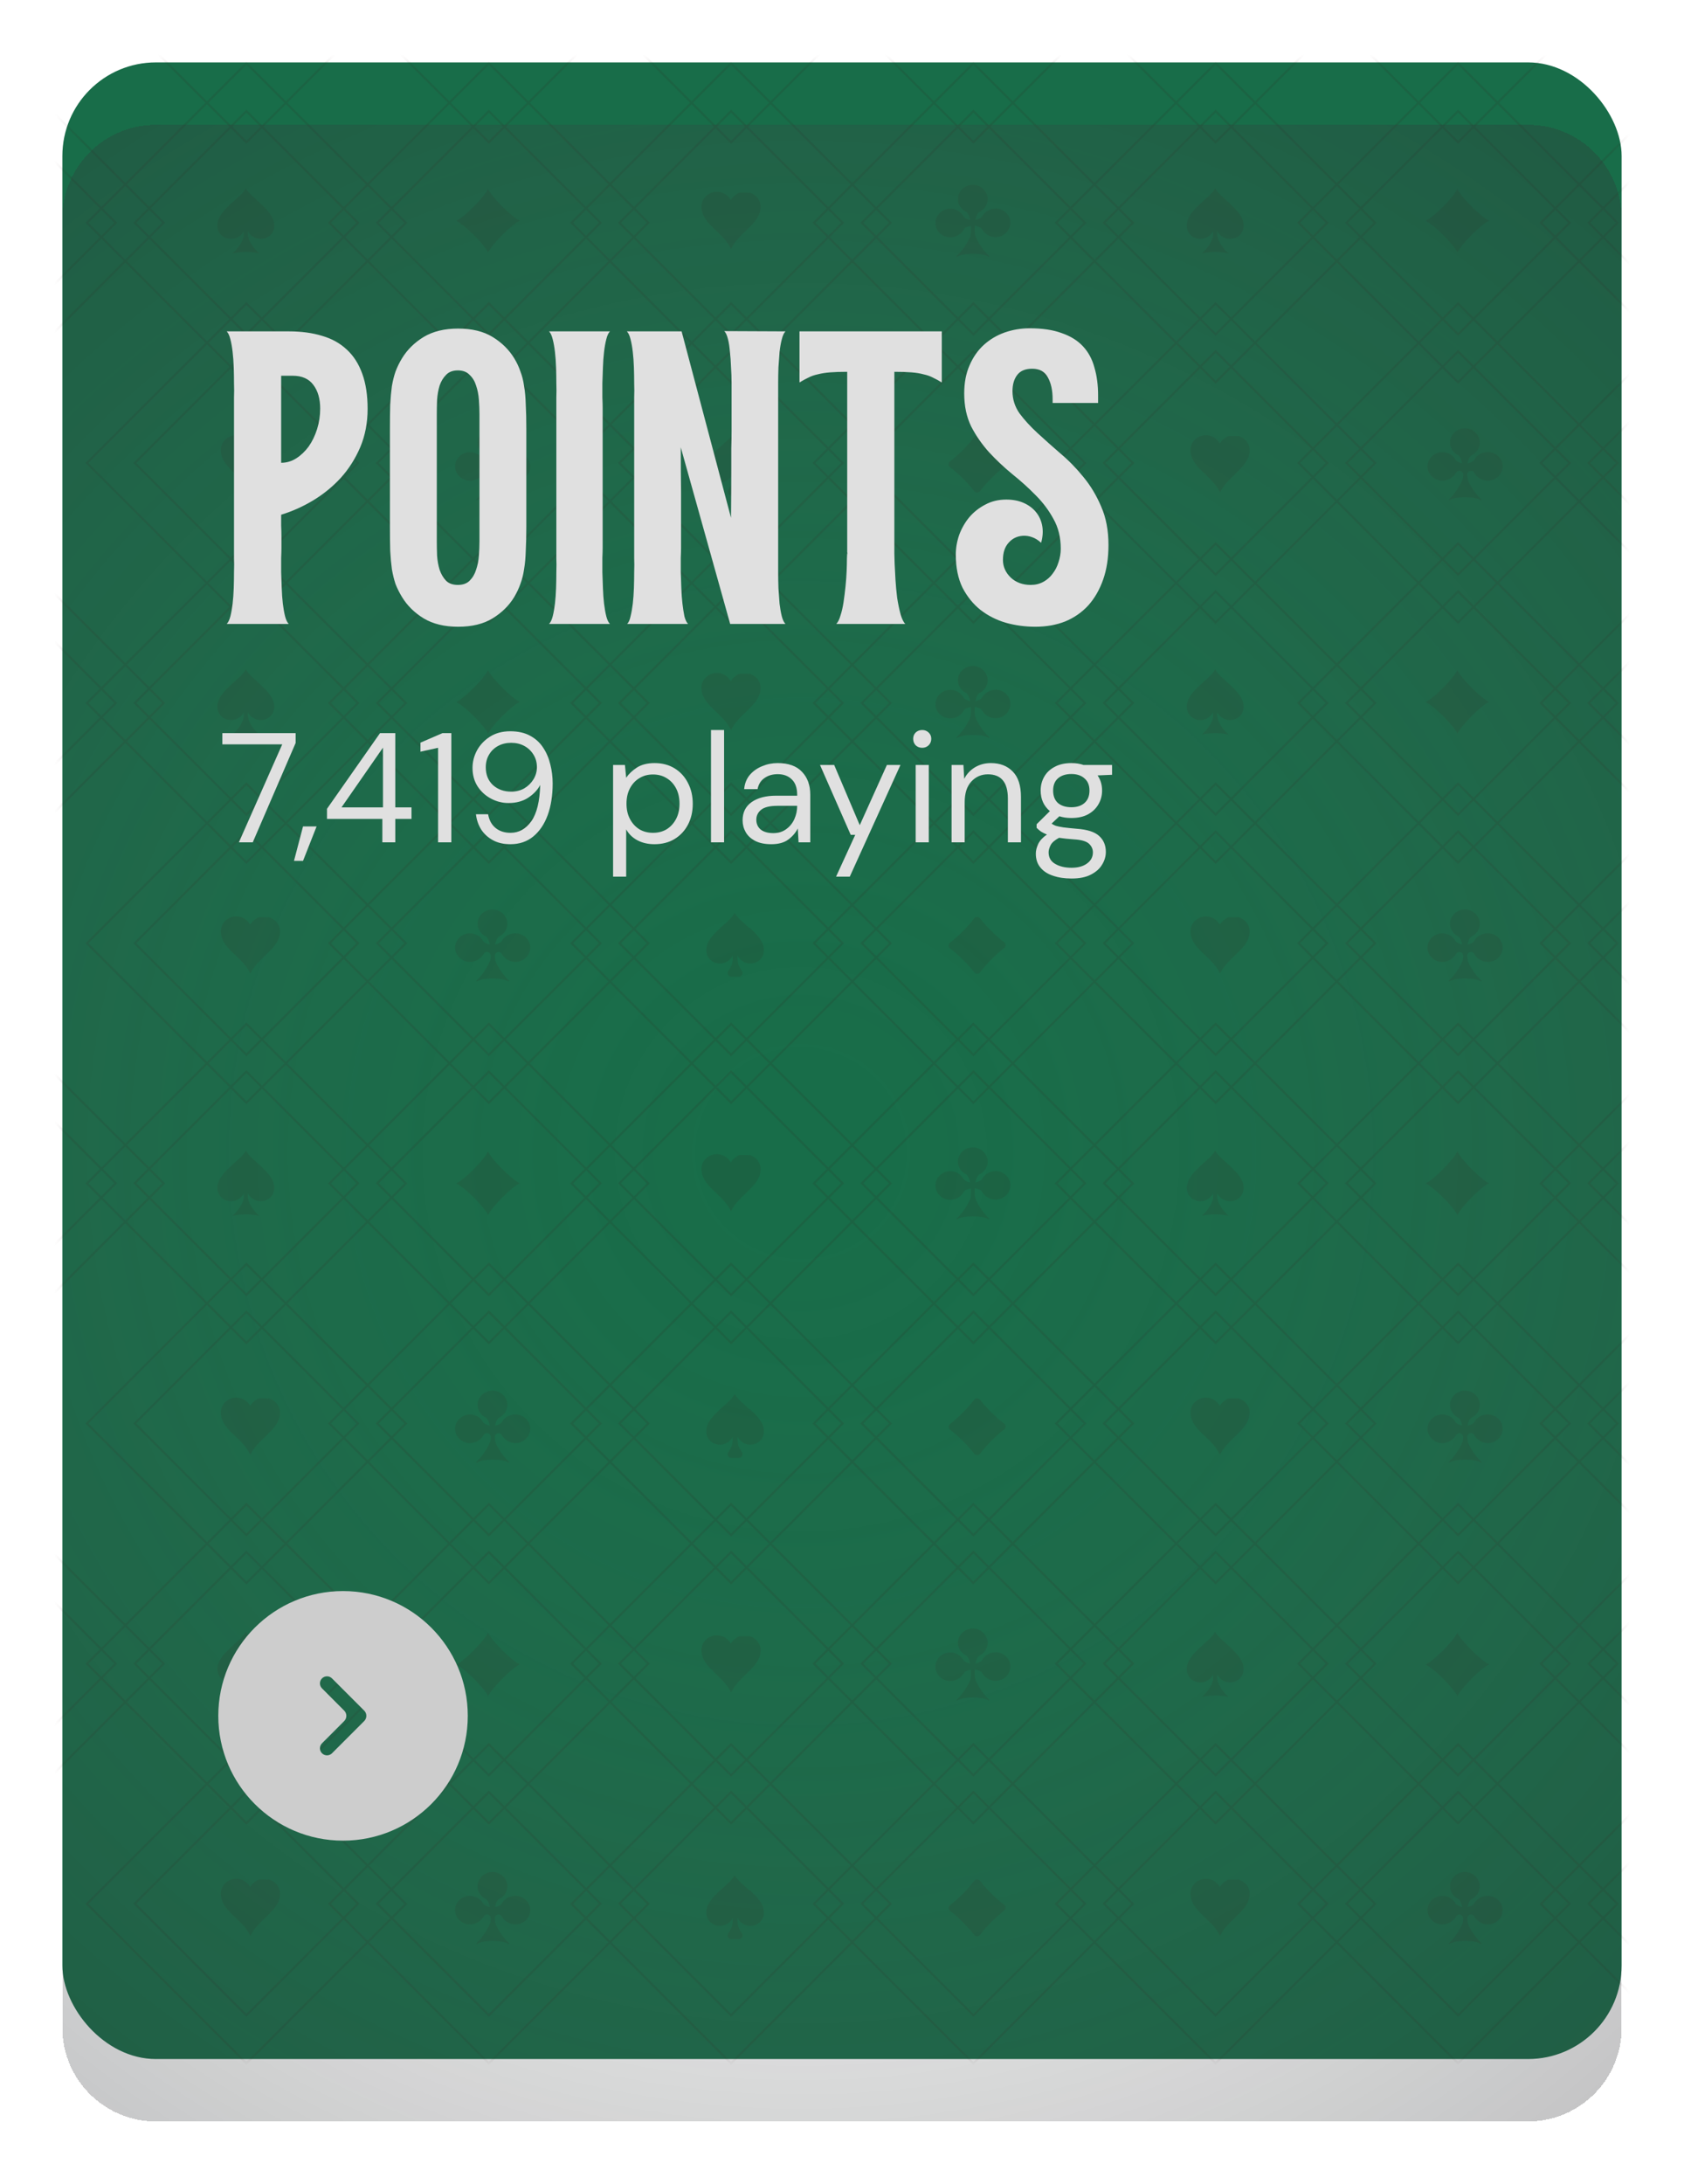 <svg width="108" height="140" viewBox="0 0 108 140" fill="none" xmlns="http://www.w3.org/2000/svg">
<rect width="108" height="136" rx="6" fill="white"/>
<rect x="4" y="4" width="100" height="128" rx="6" fill="#186D49"/>
<mask id="mask0_1760_8001" style="mask-type:alpha" maskUnits="userSpaceOnUse" x="4" y="4" width="100" height="128">
<rect x="4" y="4" width="100" height="128" rx="6" fill="#186D49"/>
</mask>
<g mask="url(#mask0_1760_8001)">
<g opacity="0.11">
<path d="M15.803 9.218L5.479 -1.105L15.803 -11.428L26.126 -1.105L15.803 9.218ZM5.675 -1.105L15.803 9.023L25.93 -1.105L15.803 -11.233L5.675 -1.105Z" fill="#341212"/>
<path d="M0.271 9.218L-10.053 -1.105L0.271 -11.428L10.594 -1.105L0.271 9.218ZM-9.857 -1.105L0.271 9.023L10.398 -1.105L0.271 -11.233L-9.857 -1.105Z" fill="#341212"/>
<path d="M31.353 9.218L21.029 -1.105L31.353 -11.428L41.676 -1.105L31.353 9.218ZM21.225 -1.105L31.353 9.023L41.48 -1.105L31.353 -11.233L21.225 -1.105Z" fill="#341212"/>
<path d="M46.885 9.218L36.562 -1.105L46.885 -11.428L57.209 -1.105L46.885 9.218ZM36.758 -1.105L46.885 9.023L57.013 -1.105L46.885 -11.233L36.758 -1.105Z" fill="#341212"/>
<path d="M62.426 9.218L52.103 -1.105L62.426 -11.428L72.75 -1.105L62.426 9.218ZM52.299 -1.105L62.426 9.023L72.554 -1.105L62.426 -11.233L52.299 -1.105Z" fill="#341212"/>
<path d="M77.963 9.218L67.64 -1.105L77.963 -11.428L88.286 -1.105L77.963 9.218ZM67.835 -1.105L77.963 9.023L88.091 -1.105L77.963 -11.233L67.835 -1.105Z" fill="#341212"/>
<path d="M93.509 9.218L83.186 -1.105L93.509 -11.428L103.832 -1.105L93.509 9.218ZM83.381 -1.105L93.509 9.023L103.637 -1.105L93.509 -11.233L83.381 -1.105Z" fill="#341212"/>
<path d="M109.046 9.218L98.722 -1.105L109.046 -11.428L119.369 -1.105L109.046 9.218ZM98.918 -1.105L109.046 9.023L119.173 -1.105L109.046 -11.233L98.918 -1.105Z" fill="#341212"/>
<path d="M0.271 24.605L-10.053 14.281L0.271 3.958L10.594 14.281L0.271 24.605ZM-9.857 14.281L0.271 24.409L10.398 14.281L0.271 4.154L-9.857 14.281Z" fill="#341212"/>
<path d="M15.803 24.605L5.479 14.281L15.803 3.958L26.126 14.281L15.803 24.605ZM5.675 14.281L15.803 24.409L25.93 14.281L15.803 4.154L5.675 14.281Z" fill="#341212"/>
<path d="M31.353 24.605L21.029 14.281L31.353 3.958L41.676 14.281L31.353 24.605ZM21.225 14.281L31.353 24.409L41.48 14.281L31.353 4.154L21.225 14.281Z" fill="#341212"/>
<path d="M46.885 24.605L36.562 14.281L46.885 3.958L57.209 14.281L46.885 24.605ZM36.758 14.281L46.885 24.409L57.013 14.281L46.885 4.154L36.758 14.281Z" fill="#341212"/>
<path d="M62.426 24.605L52.103 14.281L62.426 3.958L72.75 14.281L62.426 24.605ZM52.299 14.281L62.426 24.409L72.554 14.281L62.426 4.154L52.299 14.281Z" fill="#341212"/>
<path d="M77.963 24.605L67.64 14.281L77.963 3.958L88.286 14.281L77.963 24.605ZM67.835 14.281L77.963 24.409L88.091 14.281L77.963 4.154L67.835 14.281Z" fill="#341212"/>
<path d="M93.509 24.605L83.186 14.281L93.509 3.958L103.832 14.281L93.509 24.605ZM83.381 14.281L93.509 24.409L103.637 14.281L93.509 4.154L83.381 14.281Z" fill="#341212"/>
<path d="M109.046 24.605L98.722 14.281L109.046 3.958L119.369 14.281L109.046 24.605ZM98.918 14.281L109.046 24.409L119.173 14.281L109.046 4.154L98.918 14.281Z" fill="#341212"/>
<path d="M15.803 40.005L5.479 29.681L15.803 19.358L26.126 29.681L15.803 40.005ZM5.675 29.681L15.803 39.809L25.93 29.681L15.803 19.554L5.675 29.681Z" fill="#341212"/>
<path d="M31.353 40.005L21.029 29.681L31.353 19.358L41.676 29.681L31.353 40.005ZM21.225 29.681L31.353 39.809L41.48 29.681L31.353 19.554L21.225 29.681Z" fill="#341212"/>
<path d="M46.885 40.005L36.562 29.681L46.885 19.358L57.209 29.681L46.885 40.005ZM36.758 29.681L46.885 39.809L57.013 29.681L46.885 19.554L36.758 29.681Z" fill="#341212"/>
<path d="M62.426 40.005L52.103 29.681L62.426 19.358L72.75 29.681L62.426 40.005ZM52.299 29.681L62.426 39.809L72.554 29.681L62.426 19.554L52.299 29.681Z" fill="#341212"/>
<path d="M77.963 40.005L67.64 29.681L77.963 19.358L88.286 29.681L77.963 40.005ZM67.835 29.681L77.963 39.809L88.091 29.681L77.963 19.554L67.835 29.681Z" fill="#341212"/>
<path d="M93.509 40.005L83.186 29.681L93.509 19.358L103.832 29.681L93.509 40.005ZM83.381 29.681L93.509 39.809L103.637 29.681L93.509 19.554L83.381 29.681Z" fill="#341212"/>
<path d="M109.046 40.005L98.722 29.681L109.046 19.358L119.369 29.681L109.046 40.005ZM98.918 29.681L109.046 39.809L119.173 29.681L109.046 19.554L98.918 29.681Z" fill="#341212"/>
<path d="M0.271 55.392L-10.053 45.069L0.271 34.745L10.594 45.069L0.271 55.392ZM-9.857 45.069L0.271 55.196L10.398 45.069L0.271 34.941L-9.857 45.069Z" fill="#341212"/>
<path d="M15.803 55.392L5.479 45.069L15.803 34.745L26.126 45.069L15.803 55.392ZM5.675 45.069L15.803 55.196L25.93 45.069L15.803 34.941L5.675 45.069Z" fill="#341212"/>
<path d="M31.353 55.392L21.029 45.069L31.353 34.745L41.676 45.069L31.353 55.392ZM21.225 45.069L31.353 55.196L41.48 45.069L31.353 34.941L21.225 45.069Z" fill="#341212"/>
<path d="M46.885 55.392L36.562 45.069L46.885 34.745L57.209 45.069L46.885 55.392ZM36.758 45.069L46.885 55.196L57.013 45.069L46.885 34.941L36.758 45.069Z" fill="#341212"/>
<path d="M62.426 55.392L52.103 45.069L62.426 34.745L72.75 45.069L62.426 55.392ZM52.299 45.069L62.426 55.196L72.554 45.069L62.426 34.941L52.299 45.069Z" fill="#341212"/>
<path d="M77.963 55.392L67.64 45.069L77.963 34.745L88.286 45.069L77.963 55.392ZM67.835 45.069L77.963 55.196L88.091 45.069L77.963 34.941L67.835 45.069Z" fill="#341212"/>
<path d="M93.509 55.392L83.186 45.069L93.509 34.745L103.832 45.069L93.509 55.392ZM83.381 45.069L93.509 55.196L103.637 45.069L93.509 34.941L83.381 45.069Z" fill="#341212"/>
<path d="M109.046 55.392L98.722 45.069L109.046 34.745L119.369 45.069L109.046 55.392ZM98.918 45.069L109.046 55.196L119.173 45.069L109.046 34.941L98.918 45.069Z" fill="#341212"/>
<path d="M15.803 70.792L5.479 60.468L15.803 50.145L26.126 60.468L15.803 70.792ZM5.675 60.468L15.803 70.596L25.93 60.468L15.803 50.341L5.675 60.468Z" fill="#341212"/>
<path d="M31.353 70.792L21.029 60.468L31.353 50.145L41.676 60.468L31.353 70.792ZM21.225 60.468L31.353 70.596L41.48 60.468L31.353 50.341L21.225 60.468Z" fill="#341212"/>
<path d="M46.885 70.792L36.562 60.468L46.885 50.145L57.209 60.468L46.885 70.792ZM36.758 60.468L46.885 70.596L57.013 60.468L46.885 50.341L36.758 60.468Z" fill="#341212"/>
<path d="M62.426 70.792L52.103 60.468L62.426 50.145L72.75 60.468L62.426 70.792ZM52.299 60.468L62.426 70.596L72.554 60.468L62.426 50.341L52.299 60.468Z" fill="#341212"/>
<path d="M77.963 70.792L67.64 60.468L77.963 50.145L88.286 60.468L77.963 70.792ZM67.835 60.468L77.963 70.596L88.091 60.468L77.963 50.341L67.835 60.468Z" fill="#341212"/>
<path d="M93.509 70.792L83.186 60.468L93.509 50.145L103.832 60.468L93.509 70.792ZM83.381 60.468L93.509 70.596L103.637 60.468L93.509 50.341L83.381 60.468Z" fill="#341212"/>
<path d="M109.046 70.792L98.722 60.468L109.046 50.145L119.369 60.468L109.046 70.792ZM98.918 60.468L109.046 70.596L119.173 60.468L109.046 50.341L98.918 60.468Z" fill="#341212"/>
<path d="M0.271 86.191L-10.053 75.867L0.271 65.544L10.594 75.867L0.271 86.191ZM-9.857 75.867L0.271 85.995L10.398 75.867L0.271 65.74L-9.857 75.867Z" fill="#341212"/>
<path d="M15.803 86.191L5.479 75.867L15.803 65.544L26.126 75.867L15.803 86.191ZM5.675 75.867L15.803 85.995L25.93 75.867L15.803 65.74L5.675 75.867Z" fill="#341212"/>
<path d="M31.353 86.191L21.029 75.867L31.353 65.544L41.676 75.867L31.353 86.191ZM21.225 75.867L31.353 85.995L41.48 75.867L31.353 65.74L21.225 75.867Z" fill="#341212"/>
<path d="M46.885 86.191L36.562 75.867L46.885 65.544L57.209 75.867L46.885 86.191ZM36.758 75.867L46.885 85.995L57.013 75.867L46.885 65.74L36.758 75.867Z" fill="#341212"/>
<path d="M62.426 86.191L52.103 75.867L62.426 65.544L72.75 75.867L62.426 86.191ZM52.299 75.867L62.426 85.995L72.554 75.867L62.426 65.74L52.299 75.867Z" fill="#341212"/>
<path d="M77.963 86.191L67.64 75.867L77.963 65.544L88.286 75.867L77.963 86.191ZM67.835 75.867L77.963 85.995L88.091 75.867L77.963 65.74L67.835 75.867Z" fill="#341212"/>
<path d="M93.509 86.191L83.186 75.867L93.509 65.544L103.832 75.867L93.509 86.191ZM83.381 75.867L93.509 85.995L103.637 75.867L93.509 65.74L83.381 75.867Z" fill="#341212"/>
<path d="M109.046 86.191L98.722 75.867L109.046 65.544L119.369 75.867L109.046 86.191ZM98.918 75.867L109.046 85.995L119.173 75.867L109.046 65.74L98.918 75.867Z" fill="#341212"/>
<path d="M15.803 101.578L5.479 91.255L15.803 80.931L26.126 91.255L15.803 101.578ZM5.675 91.255L15.803 101.382L25.93 91.255L15.803 81.127L5.675 91.255Z" fill="#341212"/>
<path d="M31.353 101.578L21.029 91.255L31.353 80.931L41.676 91.255L31.353 101.578ZM21.225 91.255L31.353 101.382L41.48 91.255L31.353 81.127L21.225 91.255Z" fill="#341212"/>
<path d="M46.885 101.578L36.562 91.255L46.885 80.931L57.209 91.255L46.885 101.578ZM36.758 91.255L46.885 101.382L57.013 91.255L46.885 81.127L36.758 91.255Z" fill="#341212"/>
<path d="M62.426 101.578L52.103 91.255L62.426 80.931L72.75 91.255L62.426 101.578ZM52.299 91.255L62.426 101.382L72.554 91.255L62.426 81.127L52.299 91.255Z" fill="#341212"/>
<path d="M77.963 101.578L67.64 91.255L77.963 80.931L88.286 91.255L77.963 101.578ZM67.835 91.255L77.963 101.382L88.091 91.255L77.963 81.127L67.835 91.255Z" fill="#341212"/>
<path d="M93.509 101.578L83.186 91.255L93.509 80.931L103.832 91.255L93.509 101.578ZM83.381 91.255L93.509 101.382L103.637 91.255L93.509 81.127L83.381 91.255Z" fill="#341212"/>
<path d="M109.046 101.578L98.722 91.255L109.046 80.931L119.369 91.255L109.046 101.578ZM98.918 91.255L109.046 101.382L119.173 91.255L109.046 81.127L98.918 91.255Z" fill="#341212"/>
<path d="M0.271 116.977L-10.053 106.653L0.271 96.33L10.594 106.653L0.271 116.977ZM-9.857 106.653L0.271 116.781L10.398 106.653L0.271 96.526L-9.857 106.653Z" fill="#341212"/>
<path d="M15.803 116.977L5.479 106.653L15.803 96.33L26.126 106.653L15.803 116.977ZM5.675 106.653L15.803 116.781L25.93 106.653L15.803 96.526L5.675 106.653Z" fill="#341212"/>
<path d="M31.353 116.977L21.029 106.653L31.353 96.33L41.676 106.653L31.353 116.977ZM21.225 106.653L31.353 116.781L41.48 106.653L31.353 96.526L21.225 106.653Z" fill="#341212"/>
<path d="M46.885 116.977L36.562 106.653L46.885 96.33L57.209 106.653L46.885 116.977ZM36.758 106.653L46.885 116.781L57.013 106.653L46.885 96.526L36.758 106.653Z" fill="#341212"/>
<path d="M62.426 116.977L52.103 106.653L62.426 96.33L72.75 106.653L62.426 116.977ZM52.299 106.653L62.426 116.781L72.554 106.653L62.426 96.526L52.299 106.653Z" fill="#341212"/>
<path d="M77.963 116.977L67.64 106.653L77.963 96.33L88.286 106.653L77.963 116.977ZM67.835 106.653L77.963 116.781L88.091 106.653L77.963 96.526L67.835 106.653Z" fill="#341212"/>
<path d="M93.509 116.977L83.186 106.653L93.509 96.33L103.832 106.653L93.509 116.977ZM83.381 106.653L93.509 116.781L103.637 106.653L93.509 96.526L83.381 106.653Z" fill="#341212"/>
<path d="M109.046 116.977L98.722 106.653L109.046 96.33L119.369 106.653L109.046 116.977ZM98.918 106.653L109.046 116.781L119.173 106.653L109.046 96.526L98.918 106.653Z" fill="#341212"/>
<path d="M15.803 132.376L5.479 122.053L15.803 111.73L26.126 122.053L15.803 132.376ZM5.675 122.053L15.803 132.181L25.93 122.053L15.803 111.925L5.675 122.053Z" fill="#341212"/>
<path d="M31.353 132.376L21.029 122.053L31.353 111.73L41.676 122.053L31.353 132.376ZM21.225 122.053L31.353 132.181L41.48 122.053L31.353 111.925L21.225 122.053Z" fill="#341212"/>
<path d="M46.885 132.376L36.562 122.053L46.885 111.73L57.209 122.053L46.885 132.376ZM36.758 122.053L46.885 132.181L57.013 122.053L46.885 111.925L36.758 122.053Z" fill="#341212"/>
<path d="M62.426 132.376L52.103 122.053L62.426 111.73L72.75 122.053L62.426 132.376ZM52.299 122.053L62.426 132.181L72.554 122.053L62.426 111.925L52.299 122.053Z" fill="#341212"/>
<path d="M77.963 132.376L67.64 122.053L77.963 111.73L88.286 122.053L77.963 132.376ZM67.835 122.053L77.963 132.181L88.091 122.053L77.963 111.925L67.835 122.053Z" fill="#341212"/>
<path d="M93.509 132.376L83.186 122.053L93.509 111.73L103.832 122.053L93.509 132.376ZM83.381 122.053L93.509 132.181L103.637 122.053L93.509 111.925L83.381 122.053Z" fill="#341212"/>
<path d="M109.046 132.376L98.722 122.053L109.046 111.73L119.369 122.053L109.046 132.376ZM98.918 122.053L109.046 132.181L119.173 122.053L109.046 111.925L98.918 122.053Z" fill="#341212"/>
<path d="M0.269 21.535L-6.984 14.282L0.269 7.029L7.522 14.282L0.269 21.535ZM-6.789 14.282L0.269 21.34L7.326 14.282L0.269 7.225L-6.789 14.282Z" fill="#341212"/>
<path d="M15.801 21.535L8.548 14.282L15.801 7.029L23.054 14.282L15.801 21.535ZM8.744 14.282L15.801 21.34L22.859 14.282L15.801 7.225L8.744 14.282Z" fill="#341212"/>
<path d="M31.351 21.535L24.098 14.282L31.351 7.029L38.605 14.282L31.351 21.535ZM24.294 14.282L31.351 21.34L38.409 14.282L31.351 7.225L24.294 14.282Z" fill="#341212"/>
<path d="M46.884 21.535L39.63 14.282L46.884 7.029L54.137 14.282L46.884 21.535ZM39.826 14.282L46.884 21.34L53.941 14.282L46.884 7.225L39.826 14.282Z" fill="#341212"/>
<path d="M62.429 21.535L55.176 14.282L62.429 7.029L69.682 14.282L62.429 21.535ZM55.371 14.282L62.429 21.34L69.487 14.282L62.429 7.225L55.371 14.282Z" fill="#341212"/>
<path d="M77.962 21.535L70.709 14.282L77.962 7.029L85.215 14.282L77.962 21.535ZM70.904 14.282L77.962 21.34L85.019 14.282L77.962 7.225L70.904 14.282Z" fill="#341212"/>
<path d="M93.511 21.535L86.258 14.282L93.511 7.029L100.765 14.282L93.511 21.535ZM86.454 14.282L93.511 21.34L100.569 14.282L93.511 7.225L86.454 14.282Z" fill="#341212"/>
<path d="M109.044 21.535L101.791 14.282L109.044 7.029L116.297 14.282L109.044 21.535ZM101.987 14.282L109.044 21.34L116.102 14.282L109.044 7.225L101.987 14.282Z" fill="#341212"/>
<path d="M15.801 36.935L8.548 29.682L15.801 22.428L23.054 29.682L15.801 36.935ZM8.744 29.682L15.801 36.739L22.859 29.682L15.801 22.624L8.744 29.682Z" fill="#341212"/>
<path d="M31.351 36.935L24.098 29.682L31.351 22.428L38.605 29.682L31.351 36.935ZM24.294 29.682L31.351 36.739L38.409 29.682L31.351 22.624L24.294 29.682Z" fill="#341212"/>
<path d="M46.884 36.935L39.63 29.682L46.884 22.428L54.137 29.682L46.884 36.935ZM39.826 29.682L46.884 36.739L53.941 29.682L46.884 22.624L39.826 29.682Z" fill="#341212"/>
<path d="M62.429 36.935L55.176 29.682L62.429 22.428L69.682 29.682L62.429 36.935ZM55.371 29.682L62.429 36.739L69.487 29.682L62.429 22.624L55.371 29.682Z" fill="#341212"/>
<path d="M77.962 36.935L70.709 29.682L77.962 22.428L85.215 29.682L77.962 36.935ZM70.904 29.682L77.962 36.739L85.019 29.682L77.962 22.624L70.904 29.682Z" fill="#341212"/>
<path d="M93.511 36.935L86.258 29.682L93.511 22.428L100.765 29.682L93.511 36.935ZM86.454 29.682L93.511 36.739L100.569 29.682L93.511 22.624L86.454 29.682Z" fill="#341212"/>
<path d="M109.044 36.935L101.791 29.682L109.044 22.428L116.297 29.682L109.044 36.935ZM101.987 29.682L109.044 36.739L116.102 29.682L109.044 22.624L101.987 29.682Z" fill="#341212"/>
<path d="M0.269 52.321L-6.984 45.068L0.269 37.815L7.522 45.068L0.269 52.321ZM-6.789 45.068L0.269 52.126L7.326 45.068L0.269 38.011L-6.789 45.068Z" fill="#341212"/>
<path d="M15.801 52.321L8.548 45.068L15.801 37.815L23.054 45.068L15.801 52.321ZM8.744 45.068L15.801 52.126L22.859 45.068L15.801 38.011L8.744 45.068Z" fill="#341212"/>
<path d="M31.351 52.321L24.098 45.068L31.351 37.815L38.605 45.068L31.351 52.321ZM24.294 45.068L31.351 52.126L38.409 45.068L31.351 38.011L24.294 45.068Z" fill="#341212"/>
<path d="M46.884 52.321L39.63 45.068L46.884 37.815L54.137 45.068L46.884 52.321ZM39.826 45.068L46.884 52.126L53.941 45.068L46.884 38.011L39.826 45.068Z" fill="#341212"/>
<path d="M62.429 52.321L55.176 45.068L62.429 37.815L69.682 45.068L62.429 52.321ZM55.371 45.068L62.429 52.126L69.487 45.068L62.429 38.011L55.371 45.068Z" fill="#341212"/>
<path d="M77.962 52.321L70.709 45.068L77.962 37.815L85.215 45.068L77.962 52.321ZM70.904 45.068L77.962 52.126L85.019 45.068L77.962 38.011L70.904 45.068Z" fill="#341212"/>
<path d="M93.511 52.321L86.258 45.068L93.511 37.815L100.765 45.068L93.511 52.321ZM86.454 45.068L93.511 52.126L100.569 45.068L93.511 38.011L86.454 45.068Z" fill="#341212"/>
<path d="M109.044 52.321L101.791 45.068L109.044 37.815L116.297 45.068L109.044 52.321ZM101.987 45.068L109.044 52.126L116.102 45.068L109.044 38.011L101.987 45.068Z" fill="#341212"/>
<path d="M15.801 67.721L8.548 60.468L15.801 53.215L23.054 60.468L15.801 67.721ZM8.744 60.468L15.801 67.525L22.859 60.468L15.801 53.41L8.744 60.468Z" fill="#341212"/>
<path d="M31.351 67.721L24.098 60.468L31.351 53.215L38.605 60.468L31.351 67.721ZM24.294 60.468L31.351 67.525L38.409 60.468L31.351 53.41L24.294 60.468Z" fill="#341212"/>
<path d="M46.884 67.721L39.63 60.468L46.884 53.215L54.137 60.468L46.884 67.721ZM39.826 60.468L46.884 67.525L53.941 60.468L46.884 53.41L39.826 60.468Z" fill="#341212"/>
<path d="M62.429 67.721L55.176 60.468L62.429 53.215L69.682 60.468L62.429 67.721ZM55.371 60.468L62.429 67.525L69.487 60.468L62.429 53.41L55.371 60.468Z" fill="#341212"/>
<path d="M77.962 67.721L70.709 60.468L77.962 53.215L85.215 60.468L77.962 67.721ZM70.904 60.468L77.962 67.525L85.019 60.468L77.962 53.41L70.904 60.468Z" fill="#341212"/>
<path d="M93.511 67.721L86.258 60.468L93.511 53.215L100.765 60.468L93.511 67.721ZM86.454 60.468L93.511 67.525L100.569 60.468L93.511 53.41L86.454 60.468Z" fill="#341212"/>
<path d="M109.044 67.721L101.791 60.468L109.044 53.215L116.297 60.468L109.044 67.721ZM101.987 60.468L109.044 67.525L116.102 60.468L109.044 53.41L101.987 60.468Z" fill="#341212"/>
<path d="M0.269 83.108L-6.984 75.854L0.269 68.601L7.522 75.854L0.269 83.108ZM-6.789 75.854L0.269 82.912L7.326 75.854L0.269 68.797L-6.789 75.854Z" fill="#341212"/>
<path d="M15.801 83.108L8.548 75.854L15.801 68.601L23.054 75.854L15.801 83.108ZM8.744 75.854L15.801 82.912L22.859 75.854L15.801 68.797L8.744 75.854Z" fill="#341212"/>
<path d="M31.351 83.108L24.098 75.854L31.351 68.601L38.605 75.854L31.351 83.108ZM24.294 75.854L31.351 82.912L38.409 75.854L31.351 68.797L24.294 75.854Z" fill="#341212"/>
<path d="M46.884 83.108L39.63 75.854L46.884 68.601L54.137 75.854L46.884 83.108ZM39.826 75.854L46.884 82.912L53.941 75.854L46.884 68.797L39.826 75.854Z" fill="#341212"/>
<path d="M62.429 83.108L55.176 75.854L62.429 68.601L69.682 75.854L62.429 83.108ZM55.371 75.854L62.429 82.912L69.487 75.854L62.429 68.797L55.371 75.854Z" fill="#341212"/>
<path d="M77.962 83.108L70.709 75.854L77.962 68.601L85.215 75.854L77.962 83.108ZM70.904 75.854L77.962 82.912L85.019 75.854L77.962 68.797L70.904 75.854Z" fill="#341212"/>
<path d="M93.511 83.108L86.258 75.854L93.511 68.601L100.765 75.854L93.511 83.108ZM86.454 75.854L93.511 82.912L100.569 75.854L93.511 68.797L86.454 75.854Z" fill="#341212"/>
<path d="M109.044 83.108L101.791 75.854L109.044 68.601L116.297 75.854L109.044 83.108ZM101.987 75.854L109.044 82.912L116.102 75.854L109.044 68.797L101.987 75.854Z" fill="#341212"/>
<path d="M15.801 98.507L8.548 91.254L15.801 84.001L23.054 91.254L15.801 98.507ZM8.744 91.254L15.801 98.312L22.859 91.254L15.801 84.197L8.744 91.254Z" fill="#341212"/>
<path d="M31.351 98.507L24.098 91.254L31.351 84.001L38.605 91.254L31.351 98.507ZM24.294 91.254L31.351 98.312L38.409 91.254L31.351 84.197L24.294 91.254Z" fill="#341212"/>
<path d="M46.884 98.507L39.63 91.254L46.884 84.001L54.137 91.254L46.884 98.507ZM39.826 91.254L46.884 98.312L53.941 91.254L46.884 84.197L39.826 91.254Z" fill="#341212"/>
<path d="M62.429 98.507L55.176 91.254L62.429 84.001L69.682 91.254L62.429 98.507ZM55.371 91.254L62.429 98.312L69.487 91.254L62.429 84.197L55.371 91.254Z" fill="#341212"/>
<path d="M77.962 98.507L70.709 91.254L77.962 84.001L85.215 91.254L77.962 98.507ZM70.904 91.254L77.962 98.312L85.019 91.254L77.962 84.197L70.904 91.254Z" fill="#341212"/>
<path d="M93.511 98.507L86.258 91.254L93.511 84.001L100.765 91.254L93.511 98.507ZM86.454 91.254L93.511 98.312L100.569 91.254L93.511 84.197L86.454 91.254Z" fill="#341212"/>
<path d="M109.044 98.507L101.791 91.254L109.044 84.001L116.297 91.254L109.044 98.507ZM101.987 91.254L109.044 98.312L116.102 91.254L109.044 84.197L101.987 91.254Z" fill="#341212"/>
<path d="M0.269 113.906L-6.984 106.653L0.269 99.4L7.522 106.653L0.269 113.906ZM-6.789 106.653L0.269 113.71L7.326 106.653L0.269 99.595L-6.789 106.653Z" fill="#341212"/>
<path d="M15.801 113.906L8.548 106.653L15.801 99.4L23.054 106.653L15.801 113.906ZM8.744 106.653L15.801 113.71L22.859 106.653L15.801 99.595L8.744 106.653Z" fill="#341212"/>
<path d="M31.351 113.906L24.098 106.653L31.351 99.4L38.605 106.653L31.351 113.906ZM24.294 106.653L31.351 113.71L38.409 106.653L31.351 99.595L24.294 106.653Z" fill="#341212"/>
<path d="M46.884 113.906L39.63 106.653L46.884 99.4L54.137 106.653L46.884 113.906ZM39.826 106.653L46.884 113.71L53.941 106.653L46.884 99.595L39.826 106.653Z" fill="#341212"/>
<path d="M62.429 113.906L55.176 106.653L62.429 99.4L69.682 106.653L62.429 113.906ZM55.371 106.653L62.429 113.71L69.487 106.653L62.429 99.595L55.371 106.653Z" fill="#341212"/>
<path d="M77.962 113.906L70.709 106.653L77.962 99.4L85.215 106.653L77.962 113.906ZM70.904 106.653L77.962 113.71L85.019 106.653L77.962 99.595L70.904 106.653Z" fill="#341212"/>
<path d="M93.511 113.906L86.258 106.653L93.511 99.4L100.765 106.653L93.511 113.906ZM86.454 106.653L93.511 113.71L100.569 106.653L93.511 99.595L86.454 106.653Z" fill="#341212"/>
<path d="M109.044 113.906L101.791 106.653L109.044 99.4L116.297 106.653L109.044 113.906ZM101.987 106.653L109.044 113.71L116.102 106.653L109.044 99.595L101.987 106.653Z" fill="#341212"/>
<path d="M15.801 129.294L8.548 122.04L15.801 114.787L23.054 122.04L15.801 129.294ZM8.744 122.04L15.801 129.098L22.859 122.04L15.801 114.983L8.744 122.04Z" fill="#341212"/>
<path d="M31.351 129.294L24.098 122.04L31.351 114.787L38.605 122.04L31.351 129.294ZM24.294 122.04L31.351 129.098L38.409 122.04L31.351 114.983L24.294 122.04Z" fill="#341212"/>
<path d="M46.884 129.294L39.63 122.04L46.884 114.787L54.137 122.04L46.884 129.294ZM39.826 122.04L46.884 129.098L53.941 122.04L46.884 114.983L39.826 122.04Z" fill="#341212"/>
<path d="M62.429 129.294L55.176 122.04L62.429 114.787L69.682 122.04L62.429 129.294ZM55.371 122.04L62.429 129.098L69.487 122.04L62.429 114.983L55.371 122.04Z" fill="#341212"/>
<path d="M77.962 129.294L70.709 122.04L77.962 114.787L85.215 122.04L77.962 129.294ZM70.904 122.04L77.962 129.098L85.019 122.04L77.962 114.983L70.904 122.04Z" fill="#341212"/>
<path d="M93.511 129.294L86.258 122.04L93.511 114.787L100.765 122.04L93.511 129.294ZM86.454 122.04L93.511 129.098L100.569 122.04L93.511 114.983L86.454 122.04Z" fill="#341212"/>
<path d="M109.044 129.294L101.791 122.04L109.044 114.787L116.297 122.04L109.044 129.294ZM101.987 122.04L109.044 129.098L116.102 122.04L109.044 114.983L101.987 122.04Z" fill="#341212"/>
<path d="M47.996 12.363C47.996 12.363 47.947 12.363 47.923 12.35C47.923 12.35 47.911 12.35 47.898 12.35C47.886 12.35 47.874 12.35 47.849 12.35C47.849 12.35 47.825 12.35 47.813 12.35C47.8 12.35 47.788 12.35 47.776 12.35C47.776 12.35 47.752 12.35 47.739 12.35C47.727 12.35 47.715 12.35 47.703 12.35C47.703 12.35 47.678 12.35 47.666 12.35C47.654 12.35 47.642 12.35 47.629 12.35C47.617 12.35 47.605 12.35 47.593 12.35C47.58 12.35 47.568 12.35 47.556 12.35C47.544 12.35 47.531 12.35 47.519 12.35C47.507 12.35 47.495 12.35 47.483 12.35C47.47 12.35 47.458 12.35 47.446 12.35C47.434 12.35 47.421 12.35 47.409 12.363C47.397 12.363 47.385 12.363 47.372 12.375C47.36 12.375 47.348 12.375 47.336 12.387C47.324 12.387 47.311 12.387 47.299 12.412C47.287 12.412 47.275 12.424 47.262 12.436C47.262 12.436 47.238 12.448 47.226 12.46C47.213 12.46 47.201 12.473 47.189 12.485C47.189 12.485 47.164 12.497 47.152 12.509C47.14 12.509 47.128 12.534 47.116 12.546C47.116 12.546 47.091 12.571 47.079 12.571C47.067 12.571 47.054 12.595 47.042 12.607C47.042 12.607 47.018 12.632 47.005 12.644C47.005 12.656 46.981 12.668 46.969 12.681C46.969 12.693 46.944 12.705 46.944 12.717C46.944 12.73 46.92 12.742 46.908 12.766C46.908 12.778 46.883 12.791 46.883 12.803C46.883 12.803 46.871 12.815 46.871 12.828C46.565 12.314 46.064 12.24 45.721 12.326C45.354 12.424 44.987 12.742 44.987 13.256C44.987 13.892 45.452 14.344 45.954 14.809C46.296 15.139 46.651 15.482 46.846 15.898L46.883 15.959L46.92 15.898C47.116 15.482 47.47 15.151 47.813 14.821C48.302 14.344 48.779 13.904 48.779 13.268C48.779 12.754 48.412 12.436 48.045 12.338L47.996 12.363Z" fill="#341212"/>
<path d="M31.311 16.203C31.091 15.689 29.77 14.38 29.256 14.16C29.77 13.94 31.078 12.619 31.299 12.105C31.409 12.375 31.837 12.864 32.204 13.231C32.583 13.61 33.072 14.038 33.341 14.148C32.827 14.368 31.519 15.689 31.299 16.203H31.311Z" fill="#341212"/>
<path d="M16.697 13.035C16.391 12.742 15.963 12.424 15.767 12.069C15.572 12.436 15.143 12.742 14.838 13.035C14.373 13.476 13.945 13.892 13.945 14.466C13.945 14.845 14.177 15.164 14.544 15.274C14.936 15.396 15.339 15.249 15.584 14.907L15.633 14.797C15.633 14.894 15.633 14.992 15.633 15.09C15.633 15.164 15.608 15.237 15.584 15.31C15.461 15.665 15.18 15.995 14.911 16.252C15.107 16.191 15.486 16.154 15.767 16.154C16.049 16.154 16.428 16.191 16.623 16.252C16.354 15.995 16.073 15.665 15.951 15.31C15.938 15.237 15.914 15.164 15.902 15.09C15.89 14.992 15.89 14.894 15.902 14.797L15.951 14.907C16.195 15.249 16.599 15.396 16.991 15.274C17.357 15.164 17.59 14.845 17.59 14.466C17.59 13.892 17.149 13.476 16.697 13.035Z" fill="#341212"/>
<path d="M63.831 13.378C63.464 13.378 63.134 13.586 62.975 13.892C62.865 14.014 62.706 14.063 62.559 14.1C62.596 13.892 62.657 13.696 62.804 13.586C63.134 13.439 63.342 13.109 63.342 12.766C63.342 12.534 63.244 12.302 63.073 12.13C62.89 11.947 62.645 11.849 62.388 11.849C61.862 11.849 61.434 12.265 61.434 12.766C61.434 13.121 61.654 13.439 61.972 13.586C62.094 13.671 62.168 13.879 62.217 14.1C62.07 14.063 61.911 14.014 61.801 13.892C61.642 13.574 61.3 13.378 60.945 13.378C60.419 13.378 59.991 13.794 59.991 14.295C59.991 14.797 60.419 15.213 60.945 15.213C61.312 15.213 61.679 14.992 61.838 14.662C61.948 14.552 62.082 14.515 62.266 14.479C62.278 14.723 62.266 14.968 62.241 15.103C62.058 15.616 61.593 16.216 61.336 16.424L61.373 16.473C61.703 16.203 63.073 16.203 63.416 16.473L63.452 16.424C63.195 16.203 62.694 15.555 62.547 15.103C62.498 14.919 62.51 14.589 62.51 14.466C62.682 14.503 62.828 14.528 62.951 14.65C63.11 14.968 63.477 15.2 63.844 15.2C64.37 15.2 64.798 14.784 64.798 14.283C64.798 13.782 64.37 13.366 63.844 13.366L63.831 13.378Z" fill="#341212"/>
<path d="M93.477 16.203C93.257 15.689 91.936 14.38 91.422 14.16C91.936 13.94 93.245 12.619 93.465 12.105C93.575 12.375 94.003 12.864 94.37 13.231C94.749 13.61 95.239 14.038 95.508 14.148C94.994 14.368 93.685 15.689 93.465 16.203H93.477Z" fill="#341212"/>
<path d="M78.863 13.035C78.558 12.742 78.129 12.424 77.934 12.069C77.738 12.436 77.31 12.742 77.004 13.035C76.539 13.476 76.111 13.892 76.111 14.466C76.111 14.845 76.344 15.164 76.711 15.274C77.102 15.396 77.506 15.249 77.75 14.907L77.799 14.797C77.799 14.894 77.799 14.992 77.799 15.09C77.799 15.164 77.775 15.237 77.75 15.31C77.628 15.665 77.347 15.995 77.078 16.252C77.273 16.191 77.653 16.154 77.934 16.154C78.215 16.154 78.594 16.191 78.79 16.252C78.521 15.995 78.24 15.665 78.117 15.31C78.105 15.237 78.081 15.164 78.068 15.09C78.056 14.992 78.056 14.894 78.068 14.797L78.117 14.907C78.362 15.249 78.766 15.396 79.157 15.274C79.524 15.164 79.756 14.845 79.756 14.466C79.756 13.892 79.316 13.476 78.863 13.035Z" fill="#341212"/>
<path d="M47.996 43.208C47.996 43.208 47.947 43.208 47.923 43.196C47.923 43.196 47.911 43.196 47.898 43.196C47.886 43.196 47.874 43.196 47.849 43.196C47.849 43.196 47.825 43.196 47.813 43.196C47.8 43.196 47.788 43.196 47.776 43.196C47.776 43.196 47.752 43.196 47.739 43.196C47.727 43.196 47.715 43.196 47.703 43.196C47.703 43.196 47.678 43.196 47.666 43.196C47.654 43.196 47.642 43.196 47.629 43.196C47.617 43.196 47.605 43.196 47.593 43.196C47.58 43.196 47.568 43.196 47.556 43.196C47.544 43.196 47.531 43.196 47.519 43.196C47.507 43.196 47.495 43.196 47.483 43.196C47.47 43.196 47.458 43.196 47.446 43.196C47.434 43.196 47.421 43.196 47.409 43.208C47.397 43.208 47.385 43.208 47.372 43.221C47.36 43.221 47.348 43.221 47.336 43.233C47.324 43.233 47.311 43.233 47.299 43.257C47.287 43.257 47.275 43.27 47.262 43.282C47.262 43.282 47.238 43.294 47.226 43.306C47.213 43.306 47.201 43.318 47.189 43.331C47.189 43.331 47.164 43.343 47.152 43.355C47.14 43.355 47.128 43.38 47.116 43.392C47.116 43.392 47.091 43.416 47.079 43.416C47.067 43.416 47.054 43.441 47.042 43.453C47.042 43.453 47.018 43.477 47.005 43.49C47.005 43.502 46.981 43.514 46.969 43.526C46.969 43.539 46.944 43.551 46.944 43.563C46.944 43.575 46.92 43.587 46.908 43.612C46.908 43.624 46.883 43.636 46.883 43.649C46.883 43.649 46.871 43.661 46.871 43.673C46.565 43.159 46.064 43.086 45.721 43.172C45.354 43.27 44.987 43.587 44.987 44.101C44.987 44.737 45.452 45.19 45.954 45.655C46.296 45.985 46.651 46.327 46.846 46.743L46.883 46.804L46.92 46.743C47.116 46.327 47.47 45.997 47.813 45.667C48.302 45.19 48.779 44.749 48.779 44.114C48.779 43.6 48.412 43.282 48.045 43.184L47.996 43.208Z" fill="#341212"/>
<path d="M31.311 47.049C31.091 46.535 29.77 45.226 29.256 45.006C29.77 44.786 31.078 43.465 31.299 42.951C31.409 43.22 31.837 43.709 32.204 44.077C32.583 44.456 33.072 44.884 33.341 44.994C32.827 45.214 31.519 46.535 31.299 47.049H31.311Z" fill="#341212"/>
<path d="M16.697 43.881C16.391 43.587 15.963 43.269 15.767 42.915C15.572 43.282 15.143 43.587 14.838 43.881C14.373 44.321 13.945 44.737 13.945 45.312C13.945 45.691 14.177 46.009 14.544 46.119C14.936 46.242 15.339 46.095 15.584 45.752L15.633 45.642C15.633 45.74 15.633 45.838 15.633 45.936C15.633 46.009 15.608 46.083 15.584 46.156C15.461 46.511 15.18 46.841 14.911 47.098C15.107 47.037 15.486 47 15.767 47C16.049 47 16.428 47.037 16.623 47.098C16.354 46.841 16.073 46.511 15.951 46.156C15.938 46.083 15.914 46.009 15.902 45.936C15.89 45.838 15.89 45.74 15.902 45.642L15.951 45.752C16.195 46.095 16.599 46.242 16.991 46.119C17.357 46.009 17.59 45.691 17.59 45.312C17.59 44.737 17.149 44.321 16.697 43.881Z" fill="#341212"/>
<path d="M63.831 44.224C63.464 44.224 63.134 44.432 62.975 44.737C62.865 44.86 62.706 44.909 62.559 44.945C62.596 44.737 62.657 44.542 62.804 44.432C63.134 44.285 63.342 43.955 63.342 43.612C63.342 43.38 63.244 43.147 63.073 42.976C62.89 42.793 62.645 42.695 62.388 42.695C61.862 42.695 61.434 43.111 61.434 43.612C61.434 43.967 61.654 44.285 61.972 44.432C62.094 44.517 62.168 44.725 62.217 44.945C62.07 44.909 61.911 44.86 61.801 44.737C61.642 44.419 61.3 44.224 60.945 44.224C60.419 44.224 59.991 44.639 59.991 45.141C59.991 45.642 60.419 46.058 60.945 46.058C61.312 46.058 61.679 45.838 61.838 45.508C61.948 45.398 62.082 45.361 62.266 45.325C62.278 45.569 62.266 45.814 62.241 45.948C62.058 46.462 61.593 47.061 61.336 47.269L61.373 47.318C61.703 47.049 63.073 47.049 63.416 47.318L63.452 47.269C63.195 47.049 62.694 46.401 62.547 45.948C62.498 45.765 62.51 45.434 62.51 45.312C62.682 45.349 62.828 45.373 62.951 45.496C63.11 45.814 63.477 46.046 63.844 46.046C64.37 46.046 64.798 45.63 64.798 45.129C64.798 44.627 64.37 44.211 63.844 44.211L63.831 44.224Z" fill="#341212"/>
<path d="M93.477 47.049C93.257 46.535 91.936 45.226 91.422 45.006C91.936 44.786 93.245 43.465 93.465 42.951C93.575 43.22 94.003 43.709 94.37 44.077C94.749 44.456 95.239 44.884 95.508 44.994C94.994 45.214 93.685 46.535 93.465 47.049H93.477Z" fill="#341212"/>
<path d="M78.863 43.881C78.558 43.587 78.129 43.269 77.934 42.915C77.738 43.282 77.31 43.587 77.004 43.881C76.539 44.321 76.111 44.737 76.111 45.312C76.111 45.691 76.344 46.009 76.711 46.119C77.102 46.242 77.506 46.095 77.75 45.752L77.799 45.642C77.799 45.74 77.799 45.838 77.799 45.936C77.799 46.009 77.775 46.083 77.75 46.156C77.628 46.511 77.347 46.841 77.078 47.098C77.273 47.037 77.653 47 77.934 47C78.215 47 78.594 47.037 78.79 47.098C78.521 46.841 78.24 46.511 78.117 46.156C78.105 46.083 78.081 46.009 78.068 45.936C78.056 45.838 78.056 45.74 78.068 45.642L78.117 45.752C78.362 46.095 78.766 46.242 79.157 46.119C79.524 46.009 79.756 45.691 79.756 45.312C79.756 44.737 79.316 44.321 78.863 43.881Z" fill="#341212"/>
<path d="M47.996 74.056C47.996 74.056 47.947 74.056 47.923 74.044C47.923 74.044 47.911 74.044 47.898 74.044C47.886 74.044 47.874 74.044 47.849 74.044C47.849 74.044 47.825 74.044 47.813 74.044C47.8 74.044 47.788 74.044 47.776 74.044C47.776 74.044 47.752 74.044 47.739 74.044C47.727 74.044 47.715 74.044 47.703 74.044C47.703 74.044 47.678 74.044 47.666 74.044C47.654 74.044 47.642 74.044 47.629 74.044C47.617 74.044 47.605 74.044 47.593 74.044C47.58 74.044 47.568 74.044 47.556 74.044C47.544 74.044 47.531 74.044 47.519 74.044C47.507 74.044 47.495 74.044 47.483 74.044C47.47 74.044 47.458 74.044 47.446 74.044C47.434 74.044 47.421 74.044 47.409 74.056C47.397 74.056 47.385 74.056 47.372 74.069C47.36 74.069 47.348 74.069 47.336 74.081C47.324 74.081 47.311 74.081 47.299 74.105C47.287 74.105 47.275 74.117 47.262 74.13C47.262 74.13 47.238 74.142 47.226 74.154C47.213 74.154 47.201 74.166 47.189 74.179C47.189 74.179 47.164 74.191 47.152 74.203C47.14 74.203 47.128 74.228 47.116 74.24C47.116 74.24 47.091 74.264 47.079 74.264C47.067 74.264 47.054 74.289 47.042 74.301C47.042 74.301 47.018 74.325 47.005 74.338C47.005 74.35 46.981 74.362 46.969 74.374C46.969 74.386 46.944 74.399 46.944 74.411C46.944 74.423 46.92 74.435 46.908 74.46C46.908 74.472 46.883 74.484 46.883 74.497C46.883 74.497 46.871 74.509 46.871 74.521C46.565 74.007 46.064 73.934 45.721 74.02C45.354 74.117 44.987 74.435 44.987 74.949C44.987 75.585 45.452 76.038 45.954 76.503C46.296 76.833 46.651 77.175 46.846 77.591L46.883 77.652L46.92 77.591C47.116 77.175 47.47 76.845 47.813 76.515C48.302 76.038 48.779 75.597 48.779 74.961C48.779 74.448 48.412 74.13 48.045 74.032L47.996 74.056Z" fill="#341212"/>
<path d="M31.311 77.909C31.091 77.395 29.77 76.086 29.256 75.866C29.77 75.646 31.078 74.325 31.299 73.811C31.409 74.08 31.837 74.57 32.204 74.936C32.583 75.316 33.072 75.744 33.341 75.854C32.827 76.074 31.519 77.395 31.299 77.909H31.311Z" fill="#341212"/>
<path d="M16.697 74.729C16.391 74.435 15.963 74.117 15.767 73.763C15.572 74.129 15.143 74.435 14.838 74.729C14.373 75.169 13.945 75.585 13.945 76.16C13.945 76.539 14.177 76.857 14.544 76.967C14.936 77.089 15.339 76.943 15.584 76.6L15.633 76.49C15.633 76.588 15.633 76.686 15.633 76.784C15.633 76.857 15.608 76.93 15.584 77.004C15.461 77.359 15.18 77.689 14.911 77.946C15.107 77.885 15.486 77.848 15.767 77.848C16.049 77.848 16.428 77.885 16.623 77.946C16.354 77.689 16.073 77.359 15.951 77.004C15.938 76.93 15.914 76.857 15.902 76.784C15.89 76.686 15.89 76.588 15.902 76.49L15.951 76.6C16.195 76.943 16.599 77.089 16.991 76.967C17.357 76.857 17.59 76.539 17.59 76.16C17.59 75.585 17.149 75.169 16.697 74.729Z" fill="#341212"/>
<path d="M63.831 75.084C63.464 75.084 63.134 75.291 62.975 75.597C62.865 75.72 62.706 75.769 62.559 75.805C62.596 75.597 62.657 75.402 62.804 75.291C63.134 75.145 63.342 74.814 63.342 74.472C63.342 74.24 63.244 74.007 63.073 73.836C62.89 73.653 62.645 73.555 62.388 73.555C61.862 73.555 61.434 73.971 61.434 74.472C61.434 74.827 61.654 75.145 61.972 75.291C62.094 75.377 62.168 75.585 62.217 75.805C62.07 75.769 61.911 75.72 61.801 75.597C61.642 75.279 61.3 75.084 60.945 75.084C60.419 75.084 59.991 75.499 59.991 76.001C59.991 76.502 60.419 76.918 60.945 76.918C61.312 76.918 61.679 76.698 61.838 76.368C61.948 76.258 62.082 76.221 62.266 76.184C62.278 76.429 62.266 76.674 62.241 76.808C62.058 77.322 61.593 77.921 61.336 78.129L61.373 78.178C61.703 77.909 63.073 77.909 63.416 78.178L63.452 78.129C63.195 77.909 62.694 77.261 62.547 76.808C62.498 76.625 62.51 76.294 62.51 76.172C62.682 76.209 62.828 76.233 62.951 76.356C63.11 76.674 63.477 76.906 63.844 76.906C64.37 76.906 64.798 76.49 64.798 75.989C64.798 75.487 64.37 75.071 63.844 75.071L63.831 75.084Z" fill="#341212"/>
<path d="M93.477 77.909C93.257 77.395 91.936 76.086 91.422 75.866C91.936 75.646 93.245 74.325 93.465 73.811C93.575 74.08 94.003 74.57 94.37 74.936C94.749 75.316 95.239 75.744 95.508 75.854C94.994 76.074 93.685 77.395 93.465 77.909H93.477Z" fill="#341212"/>
<path d="M78.863 74.729C78.558 74.435 78.129 74.117 77.934 73.763C77.738 74.129 77.31 74.435 77.004 74.729C76.539 75.169 76.111 75.585 76.111 76.16C76.111 76.539 76.344 76.857 76.711 76.967C77.102 77.089 77.506 76.943 77.75 76.6L77.799 76.49C77.799 76.588 77.799 76.686 77.799 76.784C77.799 76.857 77.775 76.93 77.75 77.004C77.628 77.359 77.347 77.689 77.078 77.946C77.273 77.885 77.653 77.848 77.934 77.848C78.215 77.848 78.594 77.885 78.79 77.946C78.521 77.689 78.24 77.359 78.117 77.004C78.105 76.93 78.081 76.857 78.068 76.784C78.056 76.686 78.056 76.588 78.068 76.49L78.117 76.6C78.362 76.943 78.766 77.089 79.157 76.967C79.524 76.857 79.756 76.539 79.756 76.16C79.756 75.585 79.316 75.169 78.863 74.729Z" fill="#341212"/>
<path d="M47.996 104.904C47.996 104.904 47.947 104.904 47.923 104.892C47.923 104.892 47.911 104.892 47.898 104.892C47.886 104.892 47.874 104.892 47.849 104.892C47.849 104.892 47.825 104.892 47.813 104.892C47.8 104.892 47.788 104.892 47.776 104.892C47.776 104.892 47.752 104.892 47.739 104.892C47.727 104.892 47.715 104.892 47.703 104.892C47.703 104.892 47.678 104.892 47.666 104.892C47.654 104.892 47.642 104.892 47.629 104.892C47.617 104.892 47.605 104.892 47.593 104.892C47.58 104.892 47.568 104.892 47.556 104.892C47.544 104.892 47.531 104.892 47.519 104.892C47.507 104.892 47.495 104.892 47.483 104.892C47.47 104.892 47.458 104.892 47.446 104.892C47.434 104.892 47.421 104.892 47.409 104.904C47.397 104.904 47.385 104.904 47.372 104.916C47.36 104.916 47.348 104.916 47.336 104.928C47.324 104.928 47.311 104.928 47.299 104.953C47.287 104.953 47.275 104.965 47.262 104.977C47.262 104.977 47.238 104.99 47.226 105.002C47.213 105.002 47.201 105.014 47.189 105.026C47.189 105.026 47.164 105.038 47.152 105.051C47.14 105.051 47.128 105.075 47.116 105.087C47.116 105.087 47.091 105.112 47.079 105.112C47.067 105.112 47.054 105.136 47.042 105.149C47.042 105.149 47.018 105.173 47.005 105.185C47.005 105.197 46.981 105.21 46.969 105.222C46.969 105.234 46.944 105.246 46.944 105.259C46.944 105.271 46.92 105.283 46.908 105.308C46.908 105.32 46.883 105.332 46.883 105.344C46.883 105.344 46.871 105.356 46.871 105.369C46.565 104.855 46.064 104.782 45.721 104.867C45.354 104.965 44.987 105.283 44.987 105.797C44.987 106.433 45.452 106.885 45.954 107.35C46.296 107.68 46.651 108.023 46.846 108.439L46.883 108.5L46.92 108.439C47.116 108.023 47.47 107.693 47.813 107.362C48.302 106.885 48.779 106.445 48.779 105.809C48.779 105.295 48.412 104.977 48.045 104.879L47.996 104.904Z" fill="#341212"/>
<path d="M31.311 108.756C31.091 108.243 29.77 106.934 29.256 106.714C29.77 106.494 31.078 105.173 31.299 104.659C31.409 104.928 31.837 105.417 32.204 105.784C32.583 106.163 33.072 106.591 33.341 106.702C32.827 106.922 31.519 108.243 31.299 108.756H31.311Z" fill="#341212"/>
<path d="M16.697 105.577C16.391 105.283 15.963 104.965 15.767 104.61C15.572 104.977 15.143 105.283 14.838 105.577C14.373 106.017 13.945 106.433 13.945 107.008C13.945 107.387 14.177 107.705 14.544 107.815C14.936 107.937 15.339 107.79 15.584 107.448L15.633 107.338C15.633 107.436 15.633 107.534 15.633 107.631C15.633 107.705 15.608 107.778 15.584 107.852C15.461 108.206 15.18 108.537 14.911 108.793C15.107 108.732 15.486 108.696 15.767 108.696C16.049 108.696 16.428 108.732 16.623 108.793C16.354 108.537 16.073 108.206 15.951 107.852C15.938 107.778 15.914 107.705 15.902 107.631C15.89 107.534 15.89 107.436 15.902 107.338L15.951 107.448C16.195 107.79 16.599 107.937 16.991 107.815C17.357 107.705 17.59 107.387 17.59 107.008C17.59 106.433 17.149 106.017 16.697 105.577Z" fill="#341212"/>
<path d="M63.831 105.931C63.464 105.931 63.134 106.139 62.975 106.445C62.865 106.567 62.706 106.616 62.559 106.653C62.596 106.445 62.657 106.249 62.804 106.139C63.134 105.992 63.342 105.662 63.342 105.32C63.342 105.087 63.244 104.855 63.073 104.684C62.89 104.5 62.645 104.402 62.388 104.402C61.862 104.402 61.434 104.818 61.434 105.32C61.434 105.674 61.654 105.992 61.972 106.139C62.094 106.225 62.168 106.433 62.217 106.653C62.07 106.616 61.911 106.567 61.801 106.445C61.642 106.127 61.3 105.931 60.945 105.931C60.419 105.931 59.991 106.347 59.991 106.849C59.991 107.35 60.419 107.766 60.945 107.766C61.312 107.766 61.679 107.546 61.838 107.216C61.948 107.106 62.082 107.069 62.266 107.032C62.278 107.277 62.266 107.521 62.241 107.656C62.058 108.17 61.593 108.769 61.336 108.977L61.373 109.026C61.703 108.757 63.073 108.757 63.416 109.026L63.452 108.977C63.195 108.757 62.694 108.109 62.547 107.656C62.498 107.472 62.51 107.142 62.51 107.02C62.682 107.057 62.828 107.081 62.951 107.203C63.11 107.521 63.477 107.754 63.844 107.754C64.37 107.754 64.798 107.338 64.798 106.836C64.798 106.335 64.37 105.919 63.844 105.919L63.831 105.931Z" fill="#341212"/>
<path d="M93.477 108.756C93.257 108.243 91.936 106.934 91.422 106.714C91.936 106.494 93.245 105.173 93.465 104.659C93.575 104.928 94.003 105.417 94.37 105.784C94.749 106.163 95.239 106.591 95.508 106.702C94.994 106.922 93.685 108.243 93.465 108.756H93.477Z" fill="#341212"/>
<path d="M78.863 105.577C78.558 105.283 78.129 104.965 77.934 104.61C77.738 104.977 77.31 105.283 77.004 105.577C76.539 106.017 76.111 106.433 76.111 107.008C76.111 107.387 76.344 107.705 76.711 107.815C77.102 107.937 77.506 107.79 77.75 107.448L77.799 107.338C77.799 107.436 77.799 107.534 77.799 107.631C77.799 107.705 77.775 107.778 77.75 107.852C77.628 108.206 77.347 108.537 77.078 108.793C77.273 108.732 77.653 108.696 77.934 108.696C78.215 108.696 78.594 108.732 78.79 108.793C78.521 108.537 78.24 108.206 78.117 107.852C78.105 107.778 78.081 107.705 78.068 107.631C78.056 107.534 78.056 107.436 78.068 107.338L78.117 107.448C78.362 107.79 78.766 107.937 79.157 107.815C79.524 107.705 79.756 107.387 79.756 107.008C79.756 106.433 79.316 106.017 78.863 105.577Z" fill="#341212"/>
<path d="M17.172 27.968C17.172 27.968 17.123 27.968 17.099 27.956C17.099 27.956 17.086 27.956 17.074 27.956C17.062 27.956 17.05 27.956 17.025 27.956C17.025 27.956 17.001 27.956 16.988 27.956C16.976 27.956 16.964 27.956 16.952 27.956C16.952 27.956 16.927 27.956 16.915 27.956C16.903 27.956 16.891 27.956 16.878 27.956C16.878 27.956 16.854 27.956 16.842 27.956C16.829 27.956 16.817 27.956 16.805 27.956C16.793 27.956 16.781 27.956 16.768 27.956C16.756 27.956 16.744 27.956 16.732 27.956C16.72 27.956 16.707 27.956 16.695 27.956C16.683 27.956 16.671 27.956 16.658 27.956C16.646 27.956 16.634 27.956 16.622 27.956C16.609 27.956 16.597 27.956 16.585 27.968C16.573 27.968 16.56 27.968 16.548 27.981C16.536 27.981 16.524 27.981 16.512 27.993C16.499 27.993 16.487 27.993 16.475 28.017C16.463 28.017 16.45 28.029 16.438 28.042C16.438 28.042 16.414 28.054 16.401 28.066C16.389 28.066 16.377 28.078 16.365 28.091C16.365 28.091 16.34 28.103 16.328 28.115C16.316 28.115 16.304 28.14 16.291 28.152C16.291 28.152 16.267 28.176 16.255 28.176C16.242 28.176 16.23 28.201 16.218 28.213C16.218 28.213 16.194 28.238 16.181 28.25C16.181 28.262 16.157 28.274 16.145 28.286C16.145 28.299 16.12 28.311 16.12 28.323C16.12 28.335 16.096 28.348 16.083 28.372C16.083 28.384 16.059 28.396 16.059 28.409C16.059 28.409 16.047 28.421 16.047 28.433C15.741 27.919 15.239 27.846 14.897 27.932C14.53 28.029 14.163 28.348 14.163 28.861C14.163 29.497 14.628 29.95 15.129 30.415C15.472 30.745 15.827 31.087 16.022 31.503L16.059 31.564L16.096 31.503C16.291 31.087 16.646 30.757 16.988 30.427C17.478 29.95 17.955 29.509 17.955 28.873C17.955 28.36 17.588 28.042 17.221 27.944L17.172 27.968Z" fill="#341212"/>
<path d="M33.027 28.984C32.66 28.984 32.33 29.192 32.171 29.497C32.061 29.62 31.902 29.669 31.755 29.705C31.792 29.497 31.853 29.302 32 29.192C32.33 29.045 32.538 28.715 32.538 28.372C32.538 28.14 32.44 27.907 32.269 27.736C32.085 27.553 31.841 27.455 31.584 27.455C31.058 27.455 30.63 27.871 30.63 28.372C30.63 28.727 30.85 29.045 31.168 29.192C31.29 29.277 31.364 29.485 31.413 29.705C31.266 29.669 31.107 29.62 30.997 29.497C30.838 29.179 30.495 28.984 30.141 28.984C29.615 28.984 29.186 29.399 29.186 29.901C29.186 30.402 29.615 30.818 30.141 30.818C30.495 30.818 30.838 30.61 31.021 30.305C31.034 30.28 31.046 30.256 31.07 30.244C31.07 30.244 31.095 30.231 31.095 30.219C31.254 30.097 31.486 30.244 31.474 30.439C31.474 30.537 31.462 30.635 31.449 30.696C31.449 30.708 31.449 30.721 31.437 30.733C31.241 31.234 30.789 31.821 30.544 32.029L30.581 32.078C30.911 31.809 32.281 31.809 32.624 32.078L32.66 32.029C32.403 31.821 31.914 31.185 31.767 30.733C31.767 30.733 31.767 30.708 31.767 30.696C31.755 30.623 31.743 30.525 31.731 30.439C31.731 30.219 31.975 30.097 32.134 30.244C32.134 30.244 32.147 30.256 32.159 30.268C32.318 30.586 32.685 30.818 33.052 30.818C33.578 30.818 34.006 30.402 34.006 29.901C34.006 29.399 33.578 28.984 33.052 28.984H33.027Z" fill="#341212"/>
<path d="M79.359 27.968C79.359 27.968 79.31 27.968 79.285 27.956C79.285 27.956 79.273 27.956 79.261 27.956C79.249 27.956 79.236 27.956 79.212 27.956C79.212 27.956 79.187 27.956 79.175 27.956C79.163 27.956 79.151 27.956 79.138 27.956C79.138 27.956 79.114 27.956 79.102 27.956C79.09 27.956 79.077 27.956 79.065 27.956C79.065 27.956 79.04 27.956 79.028 27.956C79.016 27.956 79.004 27.956 78.992 27.956C78.979 27.956 78.967 27.956 78.955 27.956C78.943 27.956 78.93 27.956 78.918 27.956C78.906 27.956 78.894 27.956 78.882 27.956C78.869 27.956 78.857 27.956 78.845 27.956C78.833 27.956 78.82 27.956 78.808 27.956C78.796 27.956 78.784 27.956 78.771 27.968C78.759 27.968 78.747 27.968 78.735 27.981C78.722 27.981 78.71 27.981 78.698 27.993C78.686 27.993 78.674 27.993 78.661 28.017C78.649 28.017 78.637 28.029 78.625 28.042C78.625 28.042 78.6 28.054 78.588 28.066C78.576 28.066 78.564 28.078 78.551 28.091C78.551 28.091 78.527 28.103 78.515 28.115C78.502 28.115 78.49 28.14 78.478 28.152C78.478 28.152 78.453 28.176 78.441 28.176C78.429 28.176 78.417 28.201 78.404 28.213C78.404 28.213 78.38 28.238 78.368 28.25C78.368 28.262 78.343 28.274 78.331 28.286C78.331 28.299 78.307 28.311 78.307 28.323C78.307 28.335 78.282 28.348 78.27 28.372C78.27 28.384 78.246 28.396 78.246 28.409C78.246 28.409 78.233 28.421 78.233 28.433C77.927 27.919 77.426 27.846 77.084 27.932C76.717 28.029 76.35 28.348 76.35 28.861C76.35 29.497 76.814 29.95 77.316 30.415C77.658 30.745 78.013 31.087 78.209 31.503L78.246 31.564L78.282 31.503C78.478 31.087 78.833 30.757 79.175 30.427C79.664 29.95 80.141 29.509 80.141 28.873C80.141 28.36 79.774 28.042 79.407 27.944L79.359 27.968Z" fill="#341212"/>
<path d="M62.481 31.491C62.127 31.014 61.429 30.317 60.94 29.962C60.806 29.864 60.806 29.669 60.94 29.571C61.417 29.216 62.114 28.519 62.469 28.03C62.567 27.895 62.763 27.907 62.861 28.03C63.044 28.287 63.325 28.58 63.57 28.825C63.827 29.082 64.133 29.363 64.389 29.546C64.524 29.644 64.524 29.84 64.389 29.938C63.913 30.293 63.215 30.99 62.861 31.479C62.763 31.613 62.567 31.613 62.469 31.479L62.481 31.491Z" fill="#341212"/>
<path d="M48.05 28.641C47.745 28.347 47.316 28.029 47.121 27.675C46.925 28.042 46.497 28.347 46.191 28.641C45.726 29.081 45.298 29.497 45.298 30.072C45.298 30.451 45.531 30.769 45.898 30.879C46.289 31.002 46.693 30.855 46.937 30.512L46.986 30.402C46.986 30.5 46.986 30.598 46.986 30.696C46.986 30.769 46.962 30.83 46.95 30.904C46.95 30.904 46.95 30.928 46.95 30.941C46.901 31.087 46.815 31.234 46.717 31.381C46.595 31.552 46.717 31.784 46.925 31.772C46.998 31.772 47.084 31.772 47.145 31.772C47.219 31.772 47.292 31.772 47.365 31.772C47.573 31.772 47.696 31.552 47.573 31.381C47.475 31.246 47.39 31.099 47.341 30.941C47.341 30.941 47.341 30.916 47.341 30.904C47.329 30.843 47.316 30.769 47.304 30.696C47.292 30.598 47.292 30.5 47.304 30.402L47.353 30.512C47.598 30.855 48.002 31.002 48.393 30.879C48.76 30.769 48.992 30.451 48.992 30.072C48.992 29.497 48.552 29.081 48.099 28.641H48.05Z" fill="#341212"/>
<path d="M95.391 28.984C95.025 28.984 94.694 29.192 94.535 29.497C94.425 29.62 94.266 29.669 94.119 29.705C94.156 29.497 94.217 29.302 94.364 29.192C94.694 29.045 94.902 28.715 94.902 28.372C94.902 28.14 94.804 27.907 94.633 27.736C94.45 27.553 94.205 27.455 93.948 27.455C93.422 27.455 92.994 27.871 92.994 28.372C92.994 28.727 93.214 29.045 93.532 29.192C93.655 29.277 93.728 29.485 93.777 29.705C93.63 29.669 93.471 29.62 93.361 29.497C93.202 29.179 92.86 28.984 92.505 28.984C91.979 28.984 91.551 29.399 91.551 29.901C91.551 30.402 91.979 30.818 92.505 30.818C92.86 30.818 93.202 30.61 93.385 30.305C93.398 30.28 93.41 30.256 93.434 30.244C93.434 30.244 93.459 30.231 93.459 30.219C93.618 30.097 93.85 30.244 93.838 30.439C93.838 30.537 93.826 30.635 93.814 30.696C93.814 30.708 93.814 30.721 93.801 30.733C93.606 31.234 93.153 31.821 92.909 32.029L92.945 32.078C93.275 31.809 94.645 31.809 94.988 32.078L95.025 32.029C94.768 31.821 94.278 31.185 94.132 30.733C94.132 30.733 94.132 30.708 94.132 30.696C94.119 30.623 94.107 30.525 94.095 30.439C94.095 30.219 94.34 30.097 94.499 30.244C94.499 30.244 94.511 30.256 94.523 30.268C94.682 30.586 95.049 30.818 95.416 30.818C95.942 30.818 96.37 30.402 96.37 29.901C96.37 29.399 95.942 28.984 95.416 28.984H95.391Z" fill="#341212"/>
<path d="M17.172 58.817C17.172 58.817 17.123 58.817 17.099 58.805C17.099 58.805 17.086 58.805 17.074 58.805C17.062 58.805 17.05 58.805 17.025 58.805C17.025 58.805 17.001 58.805 16.988 58.805C16.976 58.805 16.964 58.805 16.952 58.805C16.952 58.805 16.927 58.805 16.915 58.805C16.903 58.805 16.891 58.805 16.878 58.805C16.878 58.805 16.854 58.805 16.842 58.805C16.829 58.805 16.817 58.805 16.805 58.805C16.793 58.805 16.781 58.805 16.768 58.805C16.756 58.805 16.744 58.805 16.732 58.805C16.72 58.805 16.707 58.805 16.695 58.805C16.683 58.805 16.671 58.805 16.658 58.805C16.646 58.805 16.634 58.805 16.622 58.805C16.609 58.805 16.597 58.805 16.585 58.817C16.573 58.817 16.56 58.817 16.548 58.829C16.536 58.829 16.524 58.829 16.512 58.842C16.499 58.842 16.487 58.842 16.475 58.866C16.463 58.866 16.45 58.878 16.438 58.891C16.438 58.891 16.414 58.903 16.401 58.915C16.389 58.915 16.377 58.927 16.365 58.939C16.365 58.939 16.34 58.952 16.328 58.964C16.316 58.964 16.304 58.988 16.291 59.001C16.291 59.001 16.267 59.025 16.255 59.025C16.242 59.025 16.23 59.05 16.218 59.062C16.218 59.062 16.194 59.086 16.181 59.099C16.181 59.111 16.157 59.123 16.145 59.135C16.145 59.147 16.12 59.16 16.12 59.172C16.12 59.184 16.096 59.196 16.083 59.221C16.083 59.233 16.059 59.245 16.059 59.258C16.059 59.258 16.047 59.27 16.047 59.282C15.741 58.768 15.239 58.695 14.897 58.78C14.53 58.878 14.163 59.196 14.163 59.71C14.163 60.346 14.628 60.799 15.129 61.263C15.472 61.594 15.827 61.936 16.022 62.352L16.059 62.413L16.096 62.352C16.291 61.936 16.646 61.606 16.988 61.276C17.478 60.799 17.955 60.358 17.955 59.722C17.955 59.209 17.588 58.891 17.221 58.793L17.172 58.817Z" fill="#341212"/>
<path d="M33.027 59.832C32.66 59.832 32.33 60.04 32.171 60.346C32.061 60.468 31.902 60.517 31.755 60.554C31.792 60.346 31.853 60.15 32 60.04C32.33 59.894 32.538 59.563 32.538 59.221C32.538 58.988 32.44 58.756 32.269 58.585C32.085 58.401 31.841 58.303 31.584 58.303C31.058 58.303 30.63 58.719 30.63 59.221C30.63 59.575 30.85 59.894 31.168 60.04C31.29 60.126 31.364 60.334 31.413 60.554C31.266 60.517 31.107 60.468 30.997 60.346C30.838 60.028 30.495 59.832 30.141 59.832C29.615 59.832 29.186 60.248 29.186 60.75C29.186 61.251 29.615 61.667 30.141 61.667C30.495 61.667 30.838 61.459 31.021 61.153C31.034 61.129 31.046 61.105 31.07 61.092C31.07 61.092 31.095 61.08 31.095 61.068C31.254 60.946 31.486 61.092 31.474 61.288C31.474 61.386 31.462 61.484 31.449 61.545C31.449 61.557 31.449 61.569 31.437 61.581C31.241 62.083 30.789 62.67 30.544 62.878L30.581 62.927C30.911 62.658 32.281 62.658 32.624 62.927L32.66 62.878C32.403 62.67 31.914 62.034 31.767 61.581C31.767 61.581 31.767 61.557 31.767 61.545C31.755 61.471 31.743 61.374 31.731 61.288C31.731 61.068 31.975 60.946 32.134 61.092C32.134 61.092 32.147 61.105 32.159 61.117C32.318 61.435 32.685 61.667 33.052 61.667C33.578 61.667 34.006 61.251 34.006 60.75C34.006 60.248 33.578 59.832 33.052 59.832H33.027Z" fill="#341212"/>
<path d="M79.359 58.817C79.359 58.817 79.31 58.817 79.285 58.805C79.285 58.805 79.273 58.805 79.261 58.805C79.249 58.805 79.236 58.805 79.212 58.805C79.212 58.805 79.187 58.805 79.175 58.805C79.163 58.805 79.151 58.805 79.138 58.805C79.138 58.805 79.114 58.805 79.102 58.805C79.09 58.805 79.077 58.805 79.065 58.805C79.065 58.805 79.04 58.805 79.028 58.805C79.016 58.805 79.004 58.805 78.992 58.805C78.979 58.805 78.967 58.805 78.955 58.805C78.943 58.805 78.93 58.805 78.918 58.805C78.906 58.805 78.894 58.805 78.882 58.805C78.869 58.805 78.857 58.805 78.845 58.805C78.833 58.805 78.82 58.805 78.808 58.805C78.796 58.805 78.784 58.805 78.771 58.817C78.759 58.817 78.747 58.817 78.735 58.829C78.722 58.829 78.71 58.829 78.698 58.842C78.686 58.842 78.674 58.842 78.661 58.866C78.649 58.866 78.637 58.878 78.625 58.891C78.625 58.891 78.6 58.903 78.588 58.915C78.576 58.915 78.564 58.927 78.551 58.939C78.551 58.939 78.527 58.952 78.515 58.964C78.502 58.964 78.49 58.988 78.478 59.001C78.478 59.001 78.453 59.025 78.441 59.025C78.429 59.025 78.417 59.05 78.404 59.062C78.404 59.062 78.38 59.086 78.368 59.099C78.368 59.111 78.343 59.123 78.331 59.135C78.331 59.147 78.307 59.16 78.307 59.172C78.307 59.184 78.282 59.196 78.27 59.221C78.27 59.233 78.246 59.245 78.246 59.258C78.246 59.258 78.233 59.27 78.233 59.282C77.927 58.768 77.426 58.695 77.084 58.78C76.717 58.878 76.35 59.196 76.35 59.71C76.35 60.346 76.814 60.799 77.316 61.263C77.658 61.594 78.013 61.936 78.209 62.352L78.246 62.413L78.282 62.352C78.478 61.936 78.833 61.606 79.175 61.276C79.664 60.799 80.141 60.358 80.141 59.722C80.141 59.209 79.774 58.891 79.407 58.793L79.359 58.817Z" fill="#341212"/>
<path d="M62.481 62.34C62.127 61.863 61.429 61.166 60.94 60.811C60.806 60.713 60.806 60.517 60.94 60.42C61.417 60.065 62.114 59.368 62.469 58.879C62.567 58.744 62.763 58.756 62.861 58.879C63.044 59.135 63.325 59.429 63.57 59.673C63.827 59.93 64.133 60.212 64.389 60.395C64.524 60.493 64.524 60.689 64.389 60.787C63.913 61.141 63.215 61.839 62.861 62.328C62.763 62.462 62.567 62.462 62.469 62.328L62.481 62.34Z" fill="#341212"/>
<path d="M48.05 59.49C47.745 59.196 47.316 58.878 47.121 58.523C46.925 58.89 46.497 59.196 46.191 59.49C45.726 59.93 45.298 60.346 45.298 60.921C45.298 61.3 45.531 61.618 45.898 61.728C46.289 61.85 46.693 61.704 46.937 61.361L46.986 61.251C46.986 61.349 46.986 61.447 46.986 61.545C46.986 61.618 46.962 61.679 46.95 61.752C46.95 61.752 46.95 61.777 46.95 61.789C46.901 61.936 46.815 62.083 46.717 62.23C46.595 62.401 46.717 62.633 46.925 62.621C46.998 62.621 47.084 62.621 47.145 62.621C47.219 62.621 47.292 62.621 47.365 62.621C47.573 62.621 47.696 62.401 47.573 62.23C47.475 62.095 47.39 61.948 47.341 61.789C47.341 61.789 47.341 61.765 47.341 61.752C47.329 61.691 47.316 61.618 47.304 61.545C47.292 61.447 47.292 61.349 47.304 61.251L47.353 61.361C47.598 61.704 48.002 61.85 48.393 61.728C48.76 61.618 48.992 61.3 48.992 60.921C48.992 60.346 48.552 59.93 48.099 59.49H48.05Z" fill="#341212"/>
<path d="M95.391 59.832C95.025 59.832 94.694 60.04 94.535 60.346C94.425 60.468 94.266 60.517 94.119 60.554C94.156 60.346 94.217 60.15 94.364 60.04C94.694 59.894 94.902 59.563 94.902 59.221C94.902 58.988 94.804 58.756 94.633 58.585C94.45 58.401 94.205 58.303 93.948 58.303C93.422 58.303 92.994 58.719 92.994 59.221C92.994 59.575 93.214 59.894 93.532 60.04C93.655 60.126 93.728 60.334 93.777 60.554C93.63 60.517 93.471 60.468 93.361 60.346C93.202 60.028 92.86 59.832 92.505 59.832C91.979 59.832 91.551 60.248 91.551 60.75C91.551 61.251 91.979 61.667 92.505 61.667C92.86 61.667 93.202 61.459 93.385 61.153C93.398 61.129 93.41 61.105 93.434 61.092C93.434 61.092 93.459 61.08 93.459 61.068C93.618 60.946 93.85 61.092 93.838 61.288C93.838 61.386 93.826 61.484 93.814 61.545C93.814 61.557 93.814 61.569 93.801 61.581C93.606 62.083 93.153 62.67 92.909 62.878L92.945 62.927C93.275 62.658 94.645 62.658 94.988 62.927L95.025 62.878C94.768 62.67 94.278 62.034 94.132 61.581C94.132 61.581 94.132 61.557 94.132 61.545C94.119 61.471 94.107 61.374 94.095 61.288C94.095 61.068 94.34 60.946 94.499 61.092C94.499 61.092 94.511 61.105 94.523 61.117C94.682 61.435 95.049 61.667 95.416 61.667C95.942 61.667 96.37 61.251 96.37 60.75C96.37 60.248 95.942 59.832 95.416 59.832H95.391Z" fill="#341212"/>
<path d="M17.172 89.663C17.172 89.663 17.123 89.663 17.099 89.651C17.099 89.651 17.086 89.651 17.074 89.651C17.062 89.651 17.05 89.651 17.025 89.651C17.025 89.651 17.001 89.651 16.988 89.651C16.976 89.651 16.964 89.651 16.952 89.651C16.952 89.651 16.927 89.651 16.915 89.651C16.903 89.651 16.891 89.651 16.878 89.651C16.878 89.651 16.854 89.651 16.842 89.651C16.829 89.651 16.817 89.651 16.805 89.651C16.793 89.651 16.781 89.651 16.768 89.651C16.756 89.651 16.744 89.651 16.732 89.651C16.72 89.651 16.707 89.651 16.695 89.651C16.683 89.651 16.671 89.651 16.658 89.651C16.646 89.651 16.634 89.651 16.622 89.651C16.609 89.651 16.597 89.651 16.585 89.663C16.573 89.663 16.56 89.663 16.548 89.676C16.536 89.676 16.524 89.676 16.512 89.688C16.499 89.688 16.487 89.688 16.475 89.712C16.463 89.712 16.45 89.725 16.438 89.737C16.438 89.737 16.414 89.749 16.401 89.761C16.389 89.761 16.377 89.773 16.365 89.786C16.365 89.786 16.34 89.798 16.328 89.81C16.316 89.81 16.304 89.835 16.291 89.847C16.291 89.847 16.267 89.871 16.255 89.871C16.242 89.871 16.23 89.896 16.218 89.908C16.218 89.908 16.194 89.933 16.181 89.945C16.181 89.957 16.157 89.969 16.145 89.981C16.145 89.994 16.12 90.006 16.12 90.018C16.12 90.03 16.096 90.043 16.083 90.067C16.083 90.079 16.059 90.091 16.059 90.104C16.059 90.104 16.047 90.116 16.047 90.128C15.741 89.615 15.239 89.541 14.897 89.627C14.53 89.725 14.163 90.043 14.163 90.556C14.163 91.192 14.628 91.645 15.129 92.11C15.472 92.44 15.827 92.782 16.022 93.198L16.059 93.26L16.096 93.198C16.291 92.782 16.646 92.452 16.988 92.122C17.478 91.645 17.955 91.205 17.955 90.569C17.955 90.055 17.588 89.737 17.221 89.639L17.172 89.663Z" fill="#341212"/>
<path d="M33.027 90.679C32.66 90.679 32.33 90.887 32.171 91.192C32.061 91.315 31.902 91.364 31.755 91.4C31.792 91.192 31.853 90.997 32 90.887C32.33 90.74 32.538 90.41 32.538 90.067C32.538 89.835 32.44 89.602 32.269 89.431C32.085 89.248 31.841 89.15 31.584 89.15C31.058 89.15 30.63 89.566 30.63 90.067C30.63 90.422 30.85 90.74 31.168 90.887C31.29 90.972 31.364 91.18 31.413 91.4C31.266 91.364 31.107 91.315 30.997 91.192C30.838 90.874 30.495 90.679 30.141 90.679C29.615 90.679 29.186 91.095 29.186 91.596C29.186 92.098 29.615 92.513 30.141 92.513C30.495 92.513 30.838 92.305 31.021 92C31.034 91.975 31.046 91.951 31.07 91.939C31.07 91.939 31.095 91.926 31.095 91.914C31.254 91.792 31.486 91.939 31.474 92.134C31.474 92.232 31.462 92.33 31.449 92.391C31.449 92.403 31.449 92.416 31.437 92.428C31.241 92.929 30.789 93.516 30.544 93.724L30.581 93.773C30.911 93.504 32.281 93.504 32.624 93.773L32.66 93.724C32.403 93.516 31.914 92.88 31.767 92.428C31.767 92.428 31.767 92.403 31.767 92.391C31.755 92.318 31.743 92.22 31.731 92.134C31.731 91.914 31.975 91.792 32.134 91.939C32.134 91.939 32.147 91.951 32.159 91.963C32.318 92.281 32.685 92.513 33.052 92.513C33.578 92.513 34.006 92.098 34.006 91.596C34.006 91.095 33.578 90.679 33.052 90.679H33.027Z" fill="#341212"/>
<path d="M79.359 89.663C79.359 89.663 79.31 89.663 79.285 89.651C79.285 89.651 79.273 89.651 79.261 89.651C79.249 89.651 79.236 89.651 79.212 89.651C79.212 89.651 79.187 89.651 79.175 89.651C79.163 89.651 79.151 89.651 79.138 89.651C79.138 89.651 79.114 89.651 79.102 89.651C79.09 89.651 79.077 89.651 79.065 89.651C79.065 89.651 79.04 89.651 79.028 89.651C79.016 89.651 79.004 89.651 78.992 89.651C78.979 89.651 78.967 89.651 78.955 89.651C78.943 89.651 78.93 89.651 78.918 89.651C78.906 89.651 78.894 89.651 78.882 89.651C78.869 89.651 78.857 89.651 78.845 89.651C78.833 89.651 78.82 89.651 78.808 89.651C78.796 89.651 78.784 89.651 78.771 89.663C78.759 89.663 78.747 89.663 78.735 89.676C78.722 89.676 78.71 89.676 78.698 89.688C78.686 89.688 78.674 89.688 78.661 89.712C78.649 89.712 78.637 89.725 78.625 89.737C78.625 89.737 78.6 89.749 78.588 89.761C78.576 89.761 78.564 89.773 78.551 89.786C78.551 89.786 78.527 89.798 78.515 89.81C78.502 89.81 78.49 89.835 78.478 89.847C78.478 89.847 78.453 89.871 78.441 89.871C78.429 89.871 78.417 89.896 78.404 89.908C78.404 89.908 78.38 89.933 78.368 89.945C78.368 89.957 78.343 89.969 78.331 89.981C78.331 89.994 78.307 90.006 78.307 90.018C78.307 90.03 78.282 90.043 78.27 90.067C78.27 90.079 78.246 90.091 78.246 90.104C78.246 90.104 78.233 90.116 78.233 90.128C77.927 89.615 77.426 89.541 77.084 89.627C76.717 89.725 76.35 90.043 76.35 90.556C76.35 91.192 76.814 91.645 77.316 92.11C77.658 92.44 78.013 92.782 78.209 93.198L78.246 93.26L78.282 93.198C78.478 92.782 78.833 92.452 79.175 92.122C79.664 91.645 80.141 91.205 80.141 90.569C80.141 90.055 79.774 89.737 79.407 89.639L79.359 89.663Z" fill="#341212"/>
<path d="M62.481 93.198C62.127 92.721 61.429 92.024 60.94 91.669C60.806 91.572 60.806 91.376 60.94 91.278C61.417 90.923 62.114 90.226 62.469 89.737C62.567 89.602 62.763 89.615 62.861 89.737C63.044 89.994 63.325 90.287 63.57 90.532C63.827 90.789 64.133 91.07 64.389 91.254C64.524 91.351 64.524 91.547 64.389 91.645C63.913 92 63.215 92.697 62.861 93.186C62.763 93.321 62.567 93.321 62.469 93.186L62.481 93.198Z" fill="#341212"/>
<path d="M48.05 90.336C47.745 90.043 47.316 89.725 47.121 89.37C46.925 89.737 46.497 90.043 46.191 90.336C45.726 90.776 45.298 91.192 45.298 91.767C45.298 92.146 45.531 92.464 45.898 92.574C46.289 92.697 46.693 92.55 46.937 92.207L46.986 92.097C46.986 92.195 46.986 92.293 46.986 92.391C46.986 92.464 46.962 92.525 46.95 92.599C46.95 92.599 46.95 92.623 46.95 92.635C46.901 92.782 46.815 92.929 46.717 93.076C46.595 93.247 46.717 93.48 46.925 93.467C46.998 93.467 47.084 93.467 47.145 93.467C47.219 93.467 47.292 93.467 47.365 93.467C47.573 93.467 47.696 93.247 47.573 93.076C47.475 92.941 47.39 92.795 47.341 92.635C47.341 92.635 47.341 92.611 47.341 92.599C47.329 92.538 47.316 92.464 47.304 92.391C47.292 92.293 47.292 92.195 47.304 92.097L47.353 92.207C47.598 92.55 48.002 92.697 48.393 92.574C48.76 92.464 48.992 92.146 48.992 91.767C48.992 91.192 48.552 90.776 48.099 90.336H48.05Z" fill="#341212"/>
<path d="M95.391 90.678C95.025 90.678 94.694 90.886 94.535 91.192C94.425 91.314 94.266 91.363 94.119 91.4C94.156 91.192 94.217 90.996 94.364 90.886C94.694 90.74 94.902 90.409 94.902 90.067C94.902 89.835 94.804 89.602 94.633 89.431C94.45 89.247 94.205 89.15 93.948 89.15C93.422 89.15 92.994 89.565 92.994 90.067C92.994 90.422 93.214 90.74 93.532 90.886C93.655 90.972 93.728 91.18 93.777 91.4C93.63 91.363 93.471 91.314 93.361 91.192C93.202 90.874 92.86 90.678 92.505 90.678C91.979 90.678 91.551 91.094 91.551 91.596C91.551 92.097 91.979 92.513 92.505 92.513C92.86 92.513 93.202 92.305 93.385 91.999C93.398 91.975 93.41 91.951 93.434 91.938C93.434 91.938 93.459 91.926 93.459 91.914C93.618 91.791 93.85 91.938 93.838 92.134C93.838 92.232 93.826 92.33 93.814 92.391C93.814 92.403 93.814 92.415 93.801 92.428C93.606 92.929 93.153 93.516 92.909 93.724L92.945 93.773C93.275 93.504 94.645 93.504 94.988 93.773L95.025 93.724C94.768 93.516 94.278 92.88 94.132 92.428C94.132 92.428 94.132 92.403 94.132 92.391C94.119 92.317 94.107 92.22 94.095 92.134C94.095 91.914 94.34 91.791 94.499 91.938C94.499 91.938 94.511 91.951 94.523 91.963C94.682 92.281 95.049 92.513 95.416 92.513C95.942 92.513 96.37 92.097 96.37 91.596C96.37 91.094 95.942 90.678 95.416 90.678H95.391Z" fill="#341212"/>
<path d="M17.172 120.511C17.172 120.511 17.123 120.511 17.099 120.498C17.099 120.498 17.086 120.498 17.074 120.498C17.062 120.498 17.05 120.498 17.025 120.498C17.025 120.498 17.001 120.498 16.988 120.498C16.976 120.498 16.964 120.498 16.952 120.498C16.952 120.498 16.927 120.498 16.915 120.498C16.903 120.498 16.891 120.498 16.878 120.498C16.878 120.498 16.854 120.498 16.842 120.498C16.829 120.498 16.817 120.498 16.805 120.498C16.793 120.498 16.781 120.498 16.768 120.498C16.756 120.498 16.744 120.498 16.732 120.498C16.72 120.498 16.707 120.498 16.695 120.498C16.683 120.498 16.671 120.498 16.658 120.498C16.646 120.498 16.634 120.498 16.622 120.498C16.609 120.498 16.597 120.498 16.585 120.511C16.573 120.511 16.56 120.511 16.548 120.523C16.536 120.523 16.524 120.523 16.512 120.535C16.499 120.535 16.487 120.535 16.475 120.56C16.463 120.56 16.45 120.572 16.438 120.584C16.438 120.584 16.414 120.596 16.401 120.609C16.389 120.609 16.377 120.621 16.365 120.633C16.365 120.633 16.34 120.645 16.328 120.657C16.316 120.657 16.304 120.682 16.291 120.694C16.291 120.694 16.267 120.719 16.255 120.719C16.242 120.719 16.23 120.743 16.218 120.755C16.218 120.755 16.194 120.78 16.181 120.792C16.181 120.804 16.157 120.816 16.145 120.829C16.145 120.841 16.12 120.853 16.12 120.865C16.12 120.878 16.096 120.89 16.083 120.914C16.083 120.927 16.059 120.939 16.059 120.951C16.059 120.951 16.047 120.963 16.047 120.975C15.741 120.462 15.239 120.388 14.897 120.474C14.53 120.572 14.163 120.89 14.163 121.404C14.163 122.04 14.628 122.492 15.129 122.957C15.472 123.287 15.827 123.63 16.022 124.046L16.059 124.107L16.096 124.046C16.291 123.63 16.646 123.299 16.988 122.969C17.478 122.492 17.955 122.052 17.955 121.416C17.955 120.902 17.588 120.584 17.221 120.486L17.172 120.511Z" fill="#341212"/>
<path d="M33.027 121.538C32.66 121.538 32.33 121.746 32.171 122.052C32.061 122.174 31.902 122.223 31.755 122.26C31.792 122.052 31.853 121.856 32 121.746C32.33 121.599 32.538 121.269 32.538 120.927C32.538 120.694 32.44 120.462 32.269 120.29C32.085 120.107 31.841 120.009 31.584 120.009C31.058 120.009 30.63 120.425 30.63 120.927C30.63 121.281 30.85 121.599 31.168 121.746C31.29 121.832 31.364 122.04 31.413 122.26C31.266 122.223 31.107 122.174 30.997 122.052C30.838 121.734 30.495 121.538 30.141 121.538C29.615 121.538 29.186 121.954 29.186 122.455C29.186 122.957 29.615 123.373 30.141 123.373C30.495 123.373 30.838 123.165 31.021 122.859C31.034 122.835 31.046 122.81 31.07 122.798C31.07 122.798 31.095 122.786 31.095 122.773C31.254 122.651 31.486 122.798 31.474 122.994C31.474 123.091 31.462 123.189 31.449 123.25C31.449 123.263 31.449 123.275 31.437 123.287C31.241 123.789 30.789 124.376 30.544 124.584L30.581 124.633C30.911 124.364 32.281 124.364 32.624 124.633L32.66 124.584C32.403 124.376 31.914 123.74 31.767 123.287C31.767 123.287 31.767 123.263 31.767 123.25C31.755 123.177 31.743 123.079 31.731 122.994C31.731 122.773 31.975 122.651 32.134 122.798C32.134 122.798 32.147 122.81 32.159 122.822C32.318 123.14 32.685 123.373 33.052 123.373C33.578 123.373 34.006 122.957 34.006 122.455C34.006 121.954 33.578 121.538 33.052 121.538H33.027Z" fill="#341212"/>
<path d="M79.359 120.511C79.359 120.511 79.31 120.511 79.285 120.498C79.285 120.498 79.273 120.498 79.261 120.498C79.249 120.498 79.236 120.498 79.212 120.498C79.212 120.498 79.187 120.498 79.175 120.498C79.163 120.498 79.151 120.498 79.138 120.498C79.138 120.498 79.114 120.498 79.102 120.498C79.09 120.498 79.077 120.498 79.065 120.498C79.065 120.498 79.04 120.498 79.028 120.498C79.016 120.498 79.004 120.498 78.992 120.498C78.979 120.498 78.967 120.498 78.955 120.498C78.943 120.498 78.93 120.498 78.918 120.498C78.906 120.498 78.894 120.498 78.882 120.498C78.869 120.498 78.857 120.498 78.845 120.498C78.833 120.498 78.82 120.498 78.808 120.498C78.796 120.498 78.784 120.498 78.771 120.511C78.759 120.511 78.747 120.511 78.735 120.523C78.722 120.523 78.71 120.523 78.698 120.535C78.686 120.535 78.674 120.535 78.661 120.56C78.649 120.56 78.637 120.572 78.625 120.584C78.625 120.584 78.6 120.596 78.588 120.609C78.576 120.609 78.564 120.621 78.551 120.633C78.551 120.633 78.527 120.645 78.515 120.657C78.502 120.657 78.49 120.682 78.478 120.694C78.478 120.694 78.453 120.719 78.441 120.719C78.429 120.719 78.417 120.743 78.404 120.755C78.404 120.755 78.38 120.78 78.368 120.792C78.368 120.804 78.343 120.816 78.331 120.829C78.331 120.841 78.307 120.853 78.307 120.865C78.307 120.878 78.282 120.89 78.27 120.914C78.27 120.927 78.246 120.939 78.246 120.951C78.246 120.951 78.233 120.963 78.233 120.975C77.927 120.462 77.426 120.388 77.084 120.474C76.717 120.572 76.35 120.89 76.35 121.404C76.35 122.04 76.814 122.492 77.316 122.957C77.658 123.287 78.013 123.63 78.209 124.046L78.246 124.107L78.282 124.046C78.478 123.63 78.833 123.299 79.175 122.969C79.664 122.492 80.141 122.052 80.141 121.416C80.141 120.902 79.774 120.584 79.407 120.486L79.359 120.511Z" fill="#341212"/>
<path d="M62.481 124.046C62.127 123.569 61.429 122.871 60.94 122.517C60.806 122.419 60.806 122.223 60.94 122.125C61.417 121.771 62.114 121.073 62.469 120.584C62.567 120.45 62.763 120.462 62.861 120.584C63.044 120.841 63.325 121.135 63.57 121.379C63.827 121.636 64.133 121.917 64.389 122.101C64.524 122.199 64.524 122.394 64.389 122.492C63.913 122.847 63.215 123.544 62.861 124.033C62.763 124.168 62.567 124.168 62.469 124.033L62.481 124.046Z" fill="#341212"/>
<path d="M48.05 121.183C47.745 120.89 47.316 120.572 47.121 120.217C46.925 120.584 46.497 120.89 46.191 121.183C45.726 121.624 45.298 122.039 45.298 122.614C45.298 122.994 45.531 123.312 45.898 123.422C46.289 123.544 46.693 123.397 46.937 123.055L46.986 122.945C46.986 123.042 46.986 123.14 46.986 123.238C46.986 123.312 46.962 123.373 46.95 123.446C46.95 123.446 46.95 123.471 46.95 123.483C46.901 123.63 46.815 123.776 46.717 123.923C46.595 124.094 46.717 124.327 46.925 124.315C46.998 124.315 47.084 124.315 47.145 124.315C47.219 124.315 47.292 124.315 47.365 124.315C47.573 124.315 47.696 124.094 47.573 123.923C47.475 123.789 47.39 123.642 47.341 123.483C47.341 123.483 47.341 123.458 47.341 123.446C47.329 123.385 47.316 123.312 47.304 123.238C47.292 123.14 47.292 123.042 47.304 122.945L47.353 123.055C47.598 123.397 48.002 123.544 48.393 123.422C48.76 123.312 48.992 122.994 48.992 122.614C48.992 122.039 48.552 121.624 48.099 121.183H48.05Z" fill="#341212"/>
<path d="M95.391 121.538C95.025 121.538 94.694 121.746 94.535 122.052C94.425 122.174 94.266 122.223 94.119 122.26C94.156 122.052 94.217 121.856 94.364 121.746C94.694 121.599 94.902 121.269 94.902 120.927C94.902 120.694 94.804 120.462 94.633 120.29C94.45 120.107 94.205 120.009 93.948 120.009C93.422 120.009 92.994 120.425 92.994 120.927C92.994 121.281 93.214 121.599 93.532 121.746C93.655 121.832 93.728 122.04 93.777 122.26C93.63 122.223 93.471 122.174 93.361 122.052C93.202 121.734 92.86 121.538 92.505 121.538C91.979 121.538 91.551 121.954 91.551 122.455C91.551 122.957 91.979 123.373 92.505 123.373C92.86 123.373 93.202 123.165 93.385 122.859C93.398 122.835 93.41 122.81 93.434 122.798C93.434 122.798 93.459 122.786 93.459 122.773C93.618 122.651 93.85 122.798 93.838 122.994C93.838 123.091 93.826 123.189 93.814 123.25C93.814 123.263 93.814 123.275 93.801 123.287C93.606 123.789 93.153 124.376 92.909 124.584L92.945 124.633C93.275 124.364 94.645 124.364 94.988 124.633L95.025 124.584C94.768 124.376 94.278 123.74 94.132 123.287C94.132 123.287 94.132 123.263 94.132 123.25C94.119 123.177 94.107 123.079 94.095 122.994C94.095 122.773 94.34 122.651 94.499 122.798C94.499 122.798 94.511 122.81 94.523 122.822C94.682 123.14 95.049 123.373 95.416 123.373C95.942 123.373 96.37 122.957 96.37 122.455C96.37 121.954 95.942 121.538 95.416 121.538H95.391Z" fill="#341212"/>
</g>
</g>
<g style="mix-blend-mode:multiply" filter="url(#filter0_d_1760_8001)">
<path d="M97.998 4H10.002C6.687 4 4 6.687 4 10.002V125.998C4 129.313 6.687 132 10.002 132H97.998C101.313 132 104 129.313 104 125.998V10.002C104 6.687 101.313 4 97.998 4Z" fill="url(#paint0_radial_1760_8001)" fill-opacity="0.5" shape-rendering="crispEdges"/>
</g>
<g filter="url(#filter1_d_1760_8001)">
<path d="M14.54 20.244H18.536C19.328 20.244 20.036 20.34 20.66 20.532C21.284 20.712 21.812 21.006 22.244 21.414C22.676 21.81 23.006 22.326 23.234 22.962C23.462 23.586 23.576 24.336 23.576 25.212C23.576 26.1 23.42 26.916 23.108 27.66C22.796 28.392 22.382 29.046 21.866 29.622C21.35 30.186 20.756 30.672 20.084 31.08C19.424 31.476 18.74 31.782 18.032 31.998C18.032 31.998 18.032 32.07 18.032 32.214C18.032 32.346 18.032 32.514 18.032 32.718C18.044 32.922 18.05 33.15 18.05 33.402C18.05 33.642 18.05 33.882 18.05 34.122C18.05 34.278 18.044 34.494 18.032 34.77C18.032 35.046 18.032 35.352 18.032 35.688C18.044 36.012 18.056 36.354 18.068 36.714C18.08 37.062 18.104 37.392 18.14 37.704C18.176 38.004 18.224 38.274 18.284 38.514C18.344 38.742 18.422 38.904 18.518 39H14.54C14.636 38.904 14.714 38.742 14.774 38.514C14.834 38.274 14.882 38.004 14.918 37.704C14.954 37.392 14.978 37.062 14.99 36.714C15.002 36.354 15.008 36.012 15.008 35.688C15.02 35.352 15.02 35.046 15.008 34.77C15.008 34.494 15.008 34.278 15.008 34.122V25.122C15.008 24.966 15.008 24.75 15.008 24.474C15.02 24.198 15.02 23.898 15.008 23.574C15.008 23.238 15.002 22.896 14.99 22.548C14.978 22.188 14.954 21.858 14.918 21.558C14.882 21.246 14.834 20.976 14.774 20.748C14.714 20.508 14.636 20.34 14.54 20.244ZM20.534 25.194C20.534 24.57 20.39 24.066 20.102 23.682C19.814 23.286 19.37 23.088 18.77 23.088H18.032V28.668C18.38 28.668 18.704 28.572 19.004 28.38C19.304 28.188 19.568 27.936 19.796 27.624C20.024 27.3 20.204 26.928 20.336 26.508C20.468 26.088 20.534 25.65 20.534 25.194ZM25.007 32.754V26.49C25.007 25.89 25.013 25.374 25.025 24.942C25.049 24.498 25.085 24.102 25.133 23.754C25.193 23.406 25.271 23.094 25.367 22.818C25.475 22.53 25.613 22.248 25.781 21.972C26.117 21.42 26.579 20.964 27.167 20.604C27.767 20.244 28.505 20.064 29.381 20.064C30.269 20.064 31.007 20.244 31.595 20.604C32.183 20.964 32.645 21.42 32.981 21.972C33.149 22.248 33.281 22.53 33.377 22.818C33.485 23.094 33.563 23.406 33.611 23.754C33.671 24.102 33.707 24.498 33.719 24.942C33.743 25.374 33.755 25.89 33.755 26.49V32.754C33.755 33.342 33.743 33.858 33.719 34.302C33.707 34.746 33.671 35.142 33.611 35.49C33.563 35.826 33.485 36.138 33.377 36.426C33.281 36.702 33.149 36.984 32.981 37.272C32.645 37.824 32.183 38.28 31.595 38.64C31.007 39 30.269 39.18 29.381 39.18C28.505 39.18 27.767 39 27.167 38.64C26.579 38.28 26.117 37.824 25.781 37.272C25.613 36.996 25.475 36.72 25.367 36.444C25.271 36.156 25.193 35.838 25.133 35.49C25.085 35.142 25.049 34.746 25.025 34.302C25.013 33.858 25.007 33.342 25.007 32.754ZM28.013 33.69C28.013 33.978 28.019 34.29 28.031 34.626C28.055 34.95 28.109 35.25 28.193 35.526C28.289 35.802 28.427 36.036 28.607 36.228C28.787 36.408 29.039 36.498 29.363 36.498C29.687 36.498 29.939 36.408 30.119 36.228C30.311 36.036 30.449 35.802 30.533 35.526C30.629 35.25 30.689 34.95 30.713 34.626C30.737 34.29 30.749 33.978 30.749 33.69V25.554C30.749 25.266 30.737 24.96 30.713 24.636C30.689 24.3 30.629 23.994 30.533 23.718C30.449 23.442 30.311 23.214 30.119 23.034C29.939 22.842 29.687 22.746 29.363 22.746C29.039 22.746 28.787 22.842 28.607 23.034C28.427 23.214 28.289 23.442 28.193 23.718C28.109 23.994 28.055 24.3 28.031 24.636C28.019 24.96 28.013 25.266 28.013 25.554V33.69ZM35.212 39C35.308 38.904 35.386 38.742 35.446 38.514C35.506 38.274 35.554 38.004 35.59 37.704C35.626 37.392 35.65 37.062 35.662 36.714C35.674 36.354 35.68 36.012 35.68 35.688C35.692 35.352 35.692 35.046 35.68 34.77C35.68 34.494 35.68 34.278 35.68 34.122V25.122C35.68 24.966 35.68 24.75 35.68 24.474C35.692 24.198 35.692 23.898 35.68 23.574C35.68 23.238 35.674 22.896 35.662 22.548C35.65 22.188 35.626 21.858 35.59 21.558C35.554 21.246 35.506 20.976 35.446 20.748C35.386 20.508 35.308 20.34 35.212 20.244H39.118C39.022 20.34 38.944 20.508 38.884 20.748C38.824 20.976 38.776 21.246 38.74 21.558C38.704 21.858 38.68 22.188 38.668 22.548C38.656 22.896 38.644 23.238 38.632 23.574C38.632 23.898 38.632 24.198 38.632 24.474C38.644 24.75 38.65 24.966 38.65 25.122V34.122C38.65 34.278 38.644 34.494 38.632 34.77C38.632 35.046 38.632 35.352 38.632 35.688C38.644 36.012 38.656 36.354 38.668 36.714C38.68 37.062 38.704 37.392 38.74 37.704C38.776 38.004 38.824 38.274 38.884 38.514C38.944 38.742 39.022 38.904 39.118 39H35.212ZM40.204 20.244H43.714L46.882 32.196C46.894 31.032 46.9 29.964 46.9 28.992C46.9 28.572 46.9 28.158 46.9 27.75C46.912 27.342 46.918 26.964 46.918 26.616C46.918 26.256 46.918 25.944 46.918 25.68C46.918 25.416 46.918 25.224 46.918 25.104C46.918 24.948 46.918 24.732 46.918 24.456C46.918 24.18 46.918 23.88 46.918 23.556C46.918 23.22 46.906 22.878 46.882 22.53C46.87 22.17 46.846 21.84 46.81 21.54C46.786 21.228 46.744 20.958 46.684 20.73C46.624 20.49 46.546 20.322 46.45 20.226L50.374 20.244C50.278 20.34 50.2 20.508 50.14 20.748C50.08 20.976 50.032 21.246 49.996 21.558C49.972 21.858 49.948 22.188 49.924 22.548C49.912 22.896 49.906 23.238 49.906 23.574C49.906 23.898 49.906 24.198 49.906 24.474C49.906 24.75 49.906 24.966 49.906 25.122V34.122C49.906 34.278 49.906 34.494 49.906 34.77C49.906 35.046 49.906 35.352 49.906 35.688C49.906 36.012 49.912 36.354 49.924 36.714C49.948 37.062 49.972 37.392 49.996 37.704C50.032 38.004 50.08 38.274 50.14 38.514C50.2 38.742 50.278 38.904 50.374 39H46.828L43.66 27.678C43.66 28.71 43.666 29.664 43.678 30.54V34.122C43.678 34.278 43.672 34.494 43.66 34.77C43.66 35.046 43.66 35.352 43.66 35.688C43.672 36.012 43.684 36.354 43.696 36.714C43.708 37.062 43.732 37.392 43.768 37.704C43.804 38.004 43.846 38.274 43.894 38.514C43.954 38.742 44.032 38.904 44.128 39H40.222C40.318 38.904 40.39 38.742 40.438 38.514C40.498 38.274 40.546 38.004 40.582 37.704C40.618 37.392 40.642 37.062 40.654 36.714C40.666 36.354 40.672 36.012 40.672 35.688C40.684 35.352 40.684 35.046 40.672 34.77C40.672 34.494 40.672 34.278 40.672 34.122V25.122C40.672 24.966 40.672 24.75 40.672 24.474C40.684 24.198 40.684 23.898 40.672 23.574C40.672 23.238 40.666 22.896 40.654 22.548C40.642 22.188 40.618 21.858 40.582 21.558C40.546 21.246 40.498 20.976 40.438 20.748C40.378 20.508 40.3 20.34 40.204 20.244ZM51.274 20.244H60.4V23.52C60.208 23.4 60.022 23.298 59.842 23.214C59.662 23.118 59.458 23.046 59.23 22.998C59.014 22.938 58.756 22.896 58.456 22.872C58.156 22.848 57.79 22.836 57.358 22.836V34.518C57.358 34.374 57.358 34.368 57.358 34.5C57.358 34.632 57.364 34.848 57.376 35.148C57.388 35.436 57.406 35.778 57.43 36.174C57.454 36.558 57.49 36.942 57.538 37.326C57.598 37.71 57.67 38.058 57.754 38.37C57.838 38.67 57.94 38.88 58.06 39H53.632C53.74 38.892 53.83 38.712 53.902 38.46C53.986 38.208 54.052 37.92 54.1 37.596C54.148 37.272 54.19 36.936 54.226 36.588C54.262 36.228 54.286 35.898 54.298 35.598C54.31 35.298 54.316 35.04 54.316 34.824C54.328 34.608 54.334 34.476 54.334 34.428C54.346 34.488 54.352 34.53 54.352 34.554C54.352 34.566 54.352 34.554 54.352 34.518C54.352 34.434 54.346 34.404 54.334 34.428V22.836C53.902 22.836 53.536 22.848 53.236 22.872C52.936 22.896 52.672 22.938 52.444 22.998C52.216 23.046 52.012 23.118 51.832 23.214C51.652 23.298 51.466 23.4 51.274 23.52V20.244ZM61.298 34.554C61.298 34.134 61.37 33.714 61.514 33.294C61.67 32.874 61.886 32.496 62.162 32.16C62.45 31.824 62.792 31.554 63.188 31.35C63.584 31.134 64.034 31.026 64.538 31.026C64.958 31.026 65.33 31.098 65.654 31.242C65.978 31.386 66.242 31.584 66.446 31.836C66.65 32.088 66.782 32.382 66.842 32.718C66.902 33.054 66.878 33.414 66.77 33.798C66.59 33.63 66.398 33.51 66.194 33.438C66.002 33.366 65.804 33.336 65.6 33.348C65.228 33.372 64.922 33.522 64.682 33.798C64.442 34.062 64.322 34.428 64.322 34.896C64.322 35.328 64.49 35.706 64.826 36.03C65.162 36.342 65.588 36.498 66.104 36.498C66.404 36.498 66.674 36.432 66.914 36.3C67.154 36.168 67.352 35.994 67.508 35.778C67.676 35.562 67.802 35.316 67.886 35.04C67.982 34.752 68.03 34.464 68.03 34.176C68.03 33.456 67.874 32.82 67.562 32.268C67.262 31.716 66.884 31.212 66.428 30.756C65.972 30.288 65.474 29.838 64.934 29.406C64.394 28.962 63.896 28.494 63.44 28.002C62.984 27.498 62.6 26.946 62.288 26.346C61.988 25.734 61.838 25.026 61.838 24.222C61.838 23.538 61.952 22.938 62.18 22.422C62.408 21.894 62.714 21.456 63.098 21.108C63.482 20.76 63.926 20.496 64.43 20.316C64.946 20.136 65.48 20.046 66.032 20.046C66.848 20.046 67.532 20.148 68.084 20.352C68.648 20.544 69.104 20.826 69.452 21.198C69.8 21.57 70.046 22.026 70.19 22.566C70.346 23.094 70.424 23.688 70.424 24.348V24.834H67.508V24.6C67.508 24.024 67.406 23.556 67.202 23.196C67.01 22.824 66.674 22.638 66.194 22.638C65.762 22.638 65.444 22.77 65.24 23.034C65.036 23.298 64.934 23.646 64.934 24.078C64.934 24.594 65.084 25.068 65.384 25.5C65.696 25.92 66.08 26.34 66.536 26.76C66.992 27.18 67.484 27.618 68.012 28.074C68.54 28.518 69.032 29.022 69.488 29.586C69.944 30.138 70.322 30.768 70.622 31.476C70.934 32.184 71.09 33.006 71.09 33.942C71.09 34.77 70.976 35.508 70.748 36.156C70.52 36.804 70.202 37.356 69.794 37.812C69.386 38.256 68.894 38.598 68.318 38.838C67.742 39.066 67.1 39.18 66.392 39.18C65.756 39.18 65.132 39.096 64.52 38.928C63.908 38.748 63.362 38.472 62.882 38.1C62.414 37.728 62.03 37.254 61.73 36.678C61.442 36.09 61.298 35.382 61.298 34.554Z" fill="#E0E0E0"/>
</g>
<path d="M15.32 54L18.1 47.72H14.26V47H18.96V47.63L16.21 54H15.32ZM18.854 55.19L19.434 52.98H20.304L19.434 55.19H18.854ZM24.521 54V52.5H20.971V51.85L24.371 47H25.351V51.76H26.391V52.5H25.351V54H24.521ZM21.901 51.76H24.561V47.93L21.901 51.76ZM28.096 54V47.94L26.966 48.19V47.61L28.376 47H28.946V54H28.096ZM32.734 54.12C32.294 54.12 31.917 54.033 31.604 53.86C31.29 53.687 31.04 53.457 30.854 53.17C30.674 52.877 30.564 52.553 30.524 52.2H31.304C31.37 52.58 31.53 52.873 31.784 53.08C32.037 53.287 32.357 53.39 32.744 53.39C33.277 53.39 33.72 53.143 34.074 52.65C34.427 52.15 34.617 51.373 34.644 50.32C34.484 50.633 34.227 50.907 33.874 51.14C33.527 51.367 33.107 51.48 32.614 51.48C32.22 51.48 31.847 51.387 31.494 51.2C31.14 51.013 30.854 50.753 30.634 50.42C30.414 50.08 30.304 49.683 30.304 49.23C30.304 48.837 30.4 48.46 30.594 48.1C30.794 47.74 31.074 47.447 31.434 47.22C31.794 46.993 32.224 46.88 32.724 46.88C33.23 46.88 33.657 46.977 34.004 47.17C34.35 47.357 34.627 47.61 34.834 47.93C35.047 48.25 35.2 48.61 35.294 49.01C35.394 49.403 35.444 49.807 35.444 50.22C35.444 50.993 35.337 51.673 35.124 52.26C34.91 52.84 34.6 53.297 34.194 53.63C33.794 53.957 33.307 54.12 32.734 54.12ZM32.784 50.75C33.097 50.75 33.377 50.68 33.624 50.54C33.87 50.393 34.067 50.2 34.214 49.96C34.36 49.72 34.434 49.46 34.434 49.18C34.434 48.88 34.36 48.613 34.214 48.38C34.067 48.14 33.87 47.953 33.624 47.82C33.377 47.687 33.097 47.62 32.784 47.62C32.47 47.62 32.19 47.687 31.944 47.82C31.697 47.953 31.504 48.14 31.364 48.38C31.224 48.613 31.154 48.883 31.154 49.19C31.154 49.663 31.307 50.043 31.614 50.33C31.927 50.61 32.317 50.75 32.784 50.75ZM39.319 56.2V49.04H40.079L40.159 49.86C40.319 49.62 40.546 49.403 40.839 49.21C41.139 49.017 41.519 48.92 41.979 48.92C42.472 48.92 42.902 49.033 43.269 49.26C43.636 49.487 43.919 49.797 44.119 50.19C44.326 50.583 44.429 51.03 44.429 51.53C44.429 52.03 44.326 52.477 44.119 52.87C43.919 53.257 43.632 53.563 43.259 53.79C42.892 54.01 42.462 54.12 41.969 54.12C41.562 54.12 41.199 54.037 40.879 53.87C40.566 53.703 40.326 53.47 40.159 53.17V56.2H39.319ZM41.879 53.39C42.212 53.39 42.506 53.313 42.759 53.16C43.012 53 43.212 52.78 43.359 52.5C43.506 52.22 43.579 51.893 43.579 51.52C43.579 51.147 43.506 50.82 43.359 50.54C43.212 50.26 43.012 50.043 42.759 49.89C42.506 49.73 42.212 49.65 41.879 49.65C41.546 49.65 41.252 49.73 40.999 49.89C40.746 50.043 40.546 50.26 40.399 50.54C40.252 50.82 40.179 51.147 40.179 51.52C40.179 51.893 40.252 52.22 40.399 52.5C40.546 52.78 40.746 53 40.999 53.16C41.252 53.313 41.546 53.39 41.879 53.39ZM45.598 54V46.8H46.438V54H45.598ZM49.465 54.12C49.052 54.12 48.708 54.05 48.435 53.91C48.162 53.77 47.958 53.583 47.825 53.35C47.692 53.117 47.625 52.863 47.625 52.59C47.625 52.083 47.818 51.693 48.205 51.42C48.592 51.147 49.118 51.01 49.785 51.01H51.125V50.95C51.125 50.517 51.012 50.19 50.785 49.97C50.558 49.743 50.255 49.63 49.875 49.63C49.548 49.63 49.265 49.713 49.025 49.88C48.792 50.04 48.645 50.277 48.585 50.59H47.725C47.758 50.23 47.878 49.927 48.085 49.68C48.298 49.433 48.562 49.247 48.875 49.12C49.188 48.987 49.522 48.92 49.875 48.92C50.568 48.92 51.088 49.107 51.435 49.48C51.788 49.847 51.965 50.337 51.965 50.95V54H51.215L51.165 53.11C51.025 53.39 50.818 53.63 50.545 53.83C50.278 54.023 49.918 54.12 49.465 54.12ZM49.595 53.41C49.915 53.41 50.188 53.327 50.415 53.16C50.648 52.993 50.825 52.777 50.945 52.51C51.065 52.243 51.125 51.963 51.125 51.67V51.66H49.855C49.362 51.66 49.012 51.747 48.805 51.92C48.605 52.087 48.505 52.297 48.505 52.55C48.505 52.81 48.598 53.02 48.785 53.18C48.978 53.333 49.248 53.41 49.595 53.41ZM53.619 56.2L54.849 53.52H54.559L52.589 49.04H53.499L55.139 52.9L56.879 49.04H57.749L54.499 56.2H53.619ZM59.145 47.94C58.979 47.94 58.839 47.887 58.725 47.78C58.619 47.667 58.565 47.527 58.565 47.36C58.565 47.2 58.619 47.067 58.725 46.96C58.839 46.853 58.979 46.8 59.145 46.8C59.305 46.8 59.442 46.853 59.555 46.96C59.669 47.067 59.725 47.2 59.725 47.36C59.725 47.527 59.669 47.667 59.555 47.78C59.442 47.887 59.305 47.94 59.145 47.94ZM58.725 54V49.04H59.565V54H58.725ZM61.028 54V49.04H61.788L61.838 49.93C61.998 49.617 62.228 49.37 62.528 49.19C62.828 49.01 63.168 48.92 63.548 48.92C64.135 48.92 64.601 49.1 64.948 49.46C65.301 49.813 65.478 50.36 65.478 51.1V54H64.638V51.19C64.638 50.157 64.211 49.64 63.358 49.64C62.931 49.64 62.575 49.797 62.288 50.11C62.008 50.417 61.868 50.857 61.868 51.43V54H61.028ZM68.71 52.44C68.43 52.44 68.174 52.403 67.941 52.33L67.441 52.8C67.514 52.853 67.604 52.9 67.71 52.94C67.824 52.973 67.984 53.007 68.191 53.04C68.397 53.067 68.687 53.097 69.061 53.13C69.727 53.177 70.204 53.33 70.49 53.59C70.777 53.85 70.921 54.19 70.921 54.61C70.921 54.897 70.841 55.17 70.68 55.43C70.527 55.69 70.287 55.903 69.96 56.07C69.641 56.237 69.227 56.32 68.721 56.32C68.274 56.32 67.877 56.26 67.531 56.14C67.184 56.027 66.914 55.85 66.721 55.61C66.527 55.377 66.43 55.08 66.43 54.72C66.43 54.533 66.481 54.33 66.581 54.11C66.68 53.897 66.867 53.693 67.141 53.5C66.994 53.44 66.867 53.377 66.76 53.31C66.66 53.237 66.567 53.157 66.481 53.07V52.84L67.331 52C66.937 51.667 66.74 51.227 66.74 50.68C66.74 50.353 66.817 50.057 66.971 49.79C67.124 49.523 67.347 49.313 67.641 49.16C67.934 49 68.29 48.92 68.71 48.92C68.997 48.92 69.257 48.96 69.49 49.04H71.32V49.67L70.391 49.71C70.584 49.99 70.68 50.313 70.68 50.68C70.68 51.007 70.6 51.303 70.441 51.57C70.287 51.837 70.064 52.05 69.77 52.21C69.484 52.363 69.13 52.44 68.71 52.44ZM68.71 51.75C69.064 51.75 69.344 51.66 69.55 51.48C69.764 51.293 69.871 51.027 69.871 50.68C69.871 50.34 69.764 50.08 69.55 49.9C69.344 49.713 69.064 49.62 68.71 49.62C68.35 49.62 68.064 49.713 67.85 49.9C67.644 50.08 67.54 50.34 67.54 50.68C67.54 51.027 67.644 51.293 67.85 51.48C68.064 51.66 68.35 51.75 68.71 51.75ZM67.251 54.64C67.251 54.973 67.391 55.22 67.671 55.38C67.951 55.547 68.3 55.63 68.721 55.63C69.134 55.63 69.464 55.54 69.71 55.36C69.964 55.18 70.091 54.94 70.091 54.64C70.091 54.427 70.004 54.24 69.831 54.08C69.657 53.927 69.337 53.837 68.871 53.81C68.504 53.783 68.187 53.75 67.921 53.71C67.647 53.857 67.467 54.013 67.38 54.18C67.294 54.353 67.251 54.507 67.251 54.64Z" fill="#E0E0E0"/>
<path fill-rule="evenodd" clip-rule="evenodd" d="M22 118C26.418 118 30 114.418 30 110C30 105.582 26.418 102 22 102C17.582 102 14 105.582 14 110C14 114.418 17.582 118 22 118ZM20.652 107.597C20.828 107.421 21.115 107.421 21.291 107.597L23.356 109.662C23.542 109.848 23.542 110.149 23.356 110.335L21.291 112.4C21.115 112.576 20.828 112.576 20.652 112.4C20.475 112.223 20.475 111.937 20.651 111.76L22.073 110.335C22.259 110.149 22.259 109.848 22.073 109.662L20.651 108.237C20.475 108.06 20.475 107.774 20.652 107.597Z" fill="#CDCDCD"/>
<defs>
<filter id="filter0_d_1760_8001" x="0" y="4" width="108" height="136" filterUnits="userSpaceOnUse" color-interpolation-filters="sRGB">
<feFlood flood-opacity="0" result="BackgroundImageFix"/>
<feColorMatrix in="SourceAlpha" type="matrix" values="0 0 0 0 0 0 0 0 0 0 0 0 0 0 0 0 0 0 127 0" result="hardAlpha"/>
<feOffset dy="4"/>
<feGaussianBlur stdDeviation="2"/>
<feComposite in2="hardAlpha" operator="out"/>
<feColorMatrix type="matrix" values="0 0 0 0 0 0 0 0 0 0 0 0 0 0 0 0 0 0 0.25 0"/>
<feBlend mode="normal" in2="BackgroundImageFix" result="effect1_dropShadow_1760_8001"/>
<feBlend mode="normal" in="SourceGraphic" in2="effect1_dropShadow_1760_8001" result="shape"/>
</filter>
<filter id="filter1_d_1760_8001" x="14.54" y="20.046" width="56.55" height="20.134" filterUnits="userSpaceOnUse" color-interpolation-filters="sRGB">
<feFlood flood-opacity="0" result="BackgroundImageFix"/>
<feColorMatrix in="SourceAlpha" type="matrix" values="0 0 0 0 0 0 0 0 0 0 0 0 0 0 0 0 0 0 127 0" result="hardAlpha"/>
<feOffset dy="1"/>
<feComposite in2="hardAlpha" operator="out"/>
<feColorMatrix type="matrix" values="0 0 0 0 0.051 0 0 0 0 0.231 0 0 0 0 0.157 0 0 0 1 0"/>
<feBlend mode="normal" in2="BackgroundImageFix" result="effect1_dropShadow_1760_8001"/>
<feBlend mode="normal" in="SourceGraphic" in2="effect1_dropShadow_1760_8001" result="shape"/>
</filter>
<radialGradient id="paint0_radial_1760_8001" cx="0" cy="0" r="1" gradientUnits="userSpaceOnUse" gradientTransform="translate(51.401 69.898) scale(126.932 126.937)">
<stop offset="0.04" stop-color="#606161" stop-opacity="0"/>
<stop offset="0.26" stop-color="#525354" stop-opacity="0.18"/>
<stop offset="0.35" stop-color="#4B4D4E" stop-opacity="0.28"/>
<stop offset="1" stop-color="#101418"/>
</radialGradient>
</defs>
</svg>
